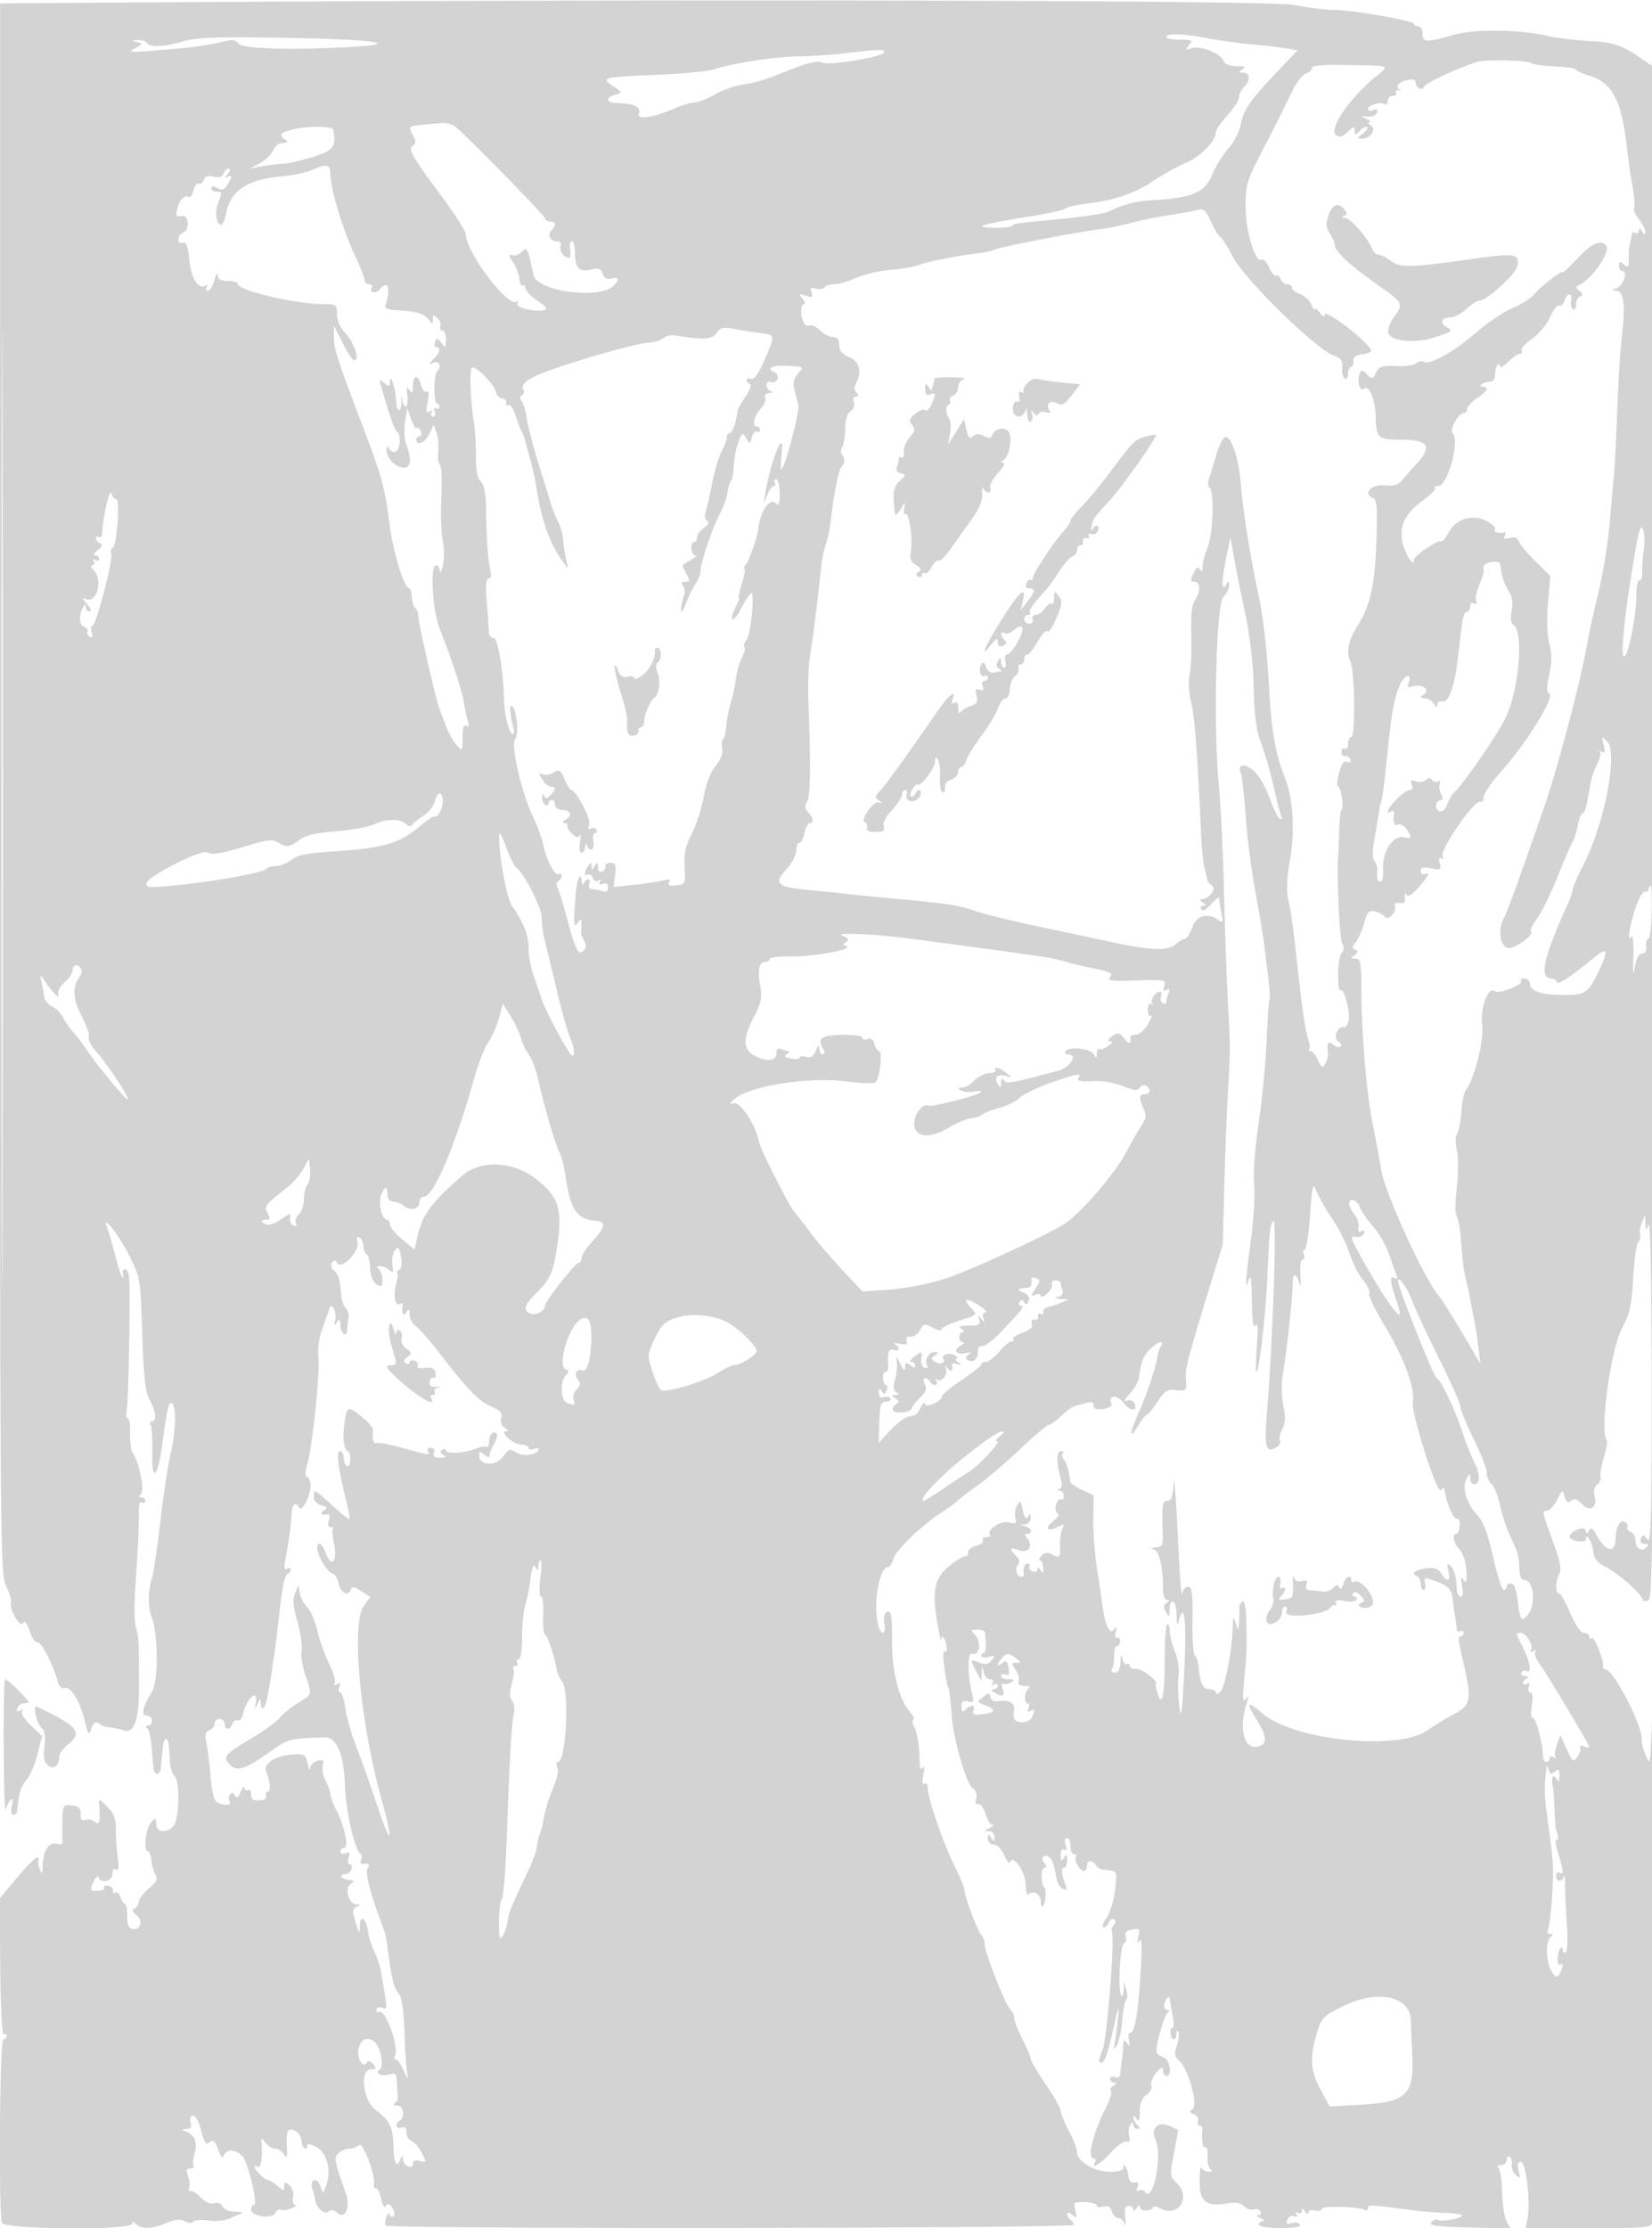 <svg xmlns="http://www.w3.org/2000/svg" width="500" height="674"><path d="M40.762.75L.024 1.022.006 238.54c-.017 229.901.042 237.636 1.849 241.238 1.027 2.047 1.678 4.254 1.445 4.904-.681 1.911 2.76 7.838 3.684 6.344.523-.846 1.175-.074 1.969 2.331.653 1.978 1.617 3.494 2.142 3.37 1.305-.31 4.783 6.231 6.432 12.095.39 1.384 1.193 2.116 1.988 1.811 1.819-.698 4.616 3.823 6.105 9.867 1.026 4.165 1.348 4.624 1.923 2.75.702-2.289 1.586-2.787 2.798-1.576.37.371 1.683.774 2.916.896 1.234.122 3.17.524 4.302.893 3.102 1.01 4.542-3.255 4.512-13.365-.041-13.79-.074-14.558-.736-17.14-.84-3.273-.827-6.332.085-19.958.423-6.325.706-13.227.629-15.337-.089-2.445.239-3.603.905-3.191.575.355 1.046.169 1.046-.413S43.46 453 42.8 453c-.864 0-.896-.304-.113-1.087 1.153-1.153-.612-9.856-2.478-12.219-.518-.657-.89-3.332-.826-5.944.064-2.613-.256-4.75-.712-4.75-.457 0-.586-1.237-.287-2.75.493-2.497 1.036-31.156.739-39-.068-1.788-.573-3.25-1.123-3.25s-.947.338-.882.75c.617 3.902-.629 1.325-2.055-4.25-.984-3.85-2.152-7.9-2.595-9-1.948-4.828 3.313 1.741 6.607 8.251 3.39 6.7 3.419 6.873 3.976 23.749.441 13.328.926 17.648 2.249 20 1.912 3.399 2.218 6.5.641 6.5-.582 0-.741.514-.353 1.143.389.629.615 4.341.503 8.25-.263 9.127 1.621 7.851 2.948-1.998 1.539-11.429 2.019-13.477 3.012-12.864 1.383.855 1.161 8.812-.428 15.325-.757 3.104-2.132 12.169-3.055 20.144-.924 7.975-2.104 15.882-2.624 17.571-1.198 3.898-1.206 8.61-.019 11.733 1.963 5.161 2.032 19.238.11 22.398-2.856 4.696-3.427 7.298-1.602 7.298.862 0 1.567.675 1.567 1.5s-.562 1.507-1.25 1.515c-.774.01-.869.295-.25.75.865.636 1.393 3.911 1.88 11.652.172 2.743 2.083 3.019 2.31.333.609-7.207.884-8.746 1.56-8.748.413-.001.808 1.011.879 2.248.071 1.237.204 3.486.296 4.996.092 1.511.709 3.288 1.371 3.95 1.459 1.459 1.589 10.661.202 14.308-1.051 2.765-5.364 3.337-5.623.746-.254-2.537-.405-2.593-1.843-.691-1.535 2.029-2.105 8.441-.75 8.441.43 0 .877 1.149.993 2.553.116 1.404.661 3.392 1.21 4.418.806 1.508.424 2.349-1.994 4.383-1.645 1.384-2.991 3.183-2.991 3.998 0 .815-.563 1.716-1.25 2.002-.907.378-.765.914.517 1.956 2.083 1.692 1.338 4.602-1.086 4.246-1.223-.179-1.681-1.242-1.681-3.901 0-2.01-.307-3.655-.683-3.655-.375 0-.97-.907-1.322-2.015-.351-1.108-1.068-1.749-1.592-1.425-.524.324-.829.052-.678-.603.151-.655-.515-1.324-1.48-1.486-.965-.163-1.501.115-1.191.617.31.502-.578.912-1.974.912-2.373 0-2.46-.169-1.346-2.613.655-1.438 1.357-2.113 1.562-1.5.683 2.051 4.204 1.259 4.204-.946 0-1.262.432-1.792 1.118-1.368.791.488.94-.59.512-3.691-.333-2.41-.592-6.255-.576-8.545.022-3.181-.588-4.78-2.588-6.78-2.608-2.608-2.616-2.609-2.431-.337.399 4.885.05 6.096-1.408 4.885-.756-.627-2.031-.887-2.834-.579-1.031.396-1.436-.114-1.377-1.733.065-1.784-.527-2.363-2.666-2.609-2.683-.309-2.753-.186-2.868 5-.066 2.924-.046 5.711.042 6.194.089.483-.688.656-1.725.384-2.374-.62-4.175 2.112-4.269 6.474-.058 2.67-.217 2.9-.875 1.264-.443-1.1-.609-2.337-.371-2.75.239-.413-.004-.75-.538-.75-.535 0-3.282 2.763-6.104 6.141l-5.131 6.141.164 20.844c.092 11.705.55 20.605 1.045 20.3.484-.299.88-.067.88.515 0 .582-.45 1.059-1 1.059-1.098 0-1.459 52.641-.38 55.452.775 2.02 39.38 2.285 39.38.27 0-.786.359-.763 1.2.078 1.622 1.622 4.815 1.51 9.201-.323 2.648-1.107 4.169-1.243 5.561-.497 1.123.601 2.149.649 2.478.118.308-.499 2.385-.663 4.616-.364 2.23.3 5.043.065 6.25-.522 1.207-.586 2.869-1.288 3.694-1.56.825-.272.023-.53-1.781-.573-1.966-.047-3.517-.692-3.869-1.609-.363-.947-1.284-1.308-2.417-.949-1.154.367-2.681-.269-4.132-1.72-1.265-1.265-2.681-2.174-3.145-2.02-.464.155-.641-.295-.393-1 .247-.704.076-2.293-.382-3.531-.635-1.717-.468-2.25.703-2.25.844 0 1.296-.386 1.004-.858-.292-.471-.133-2.24.351-3.931.929-3.237-.091-5.499-2.939-6.517-1.123-.401-1.031-.556.367-.615 1.36-.058 1.724-.621 1.343-2.079-.323-1.235-.03-2 .765-2 .708 0 1.808 2.066 2.444 4.591.928 3.687 1.423 4.37 2.509 3.468 1.071-.888 1.605-.436 2.555 2.159.91 2.485 1.361 2.892 1.859 1.675.761-1.859 3.493-1.701 5.511.317 1.681 1.681 4.826 14.79 3.548 14.79-.496 0-.901.619-.901 1.375 0 2.082 6.191 3.036 7.263 1.119.473-.845 1.241-1.301 1.706-1.013.466.288 1.9.101 3.189-.416 1.288-.516 1.842-.967 1.231-1.002-.613-.035-.914-1.099-.67-2.374.258-1.348-.217-2.857-1.139-3.622-1.329-1.104-1.58-1.056-1.58.301 0 1.441-.215 1.428-2.032-.128-1.118-.957-2.388-1.74-2.822-1.74-.938 0-4.146-3.085-4.146-3.988 0-.346.45-.352 1-.012.955.59 1.491-2.612 1.171-7-.136-1.873-.06-1.889 1.202-.25.741.962 2.063 1.75 2.938 1.75.874 0 2.076.788 2.671 1.75.859 1.39 1.024.842.8-2.659-.155-2.425.168-4.555.718-4.734 1.691-.549 3.592 1.211 3.763 3.483.161 2.138 1.737 3.139 1.737 1.103 0-.59 1.285-.297 2.91.663 3.178 1.877 4.458 7.261 2.768 11.635l-.874 2.259-.893-2.314c-1.084-2.807-3.259-1.859-2.345 1.022.356 1.122.732 2.613.834 3.315.36 2.449 2.796 4.559 4.056 3.513.798-.661 1.583-.597 2.375.195 2.523 2.523 4.362-1.265 2.803-5.769-3.52-10.165-3.604-10.635-2.162-12.077.762-.762 2.227-1.385 3.257-1.385 1.029 0 2.358-.487 2.952-1.081 1.124-1.124 5.071 9.242 4.505 11.831-.151.687.14 1.25.645 1.25.506 0 1.214 1.462 1.574 3.25.409 2.03.938 2.796 1.409 2.04.544-.873 1.088-.677 1.95.704.755 1.208.834 2.136.216 2.519-.539.333-1.012.016-1.05-.704-.039-.72-.433-.409-.875.691-.443 1.1-.611 2.336-.373 2.746.64 1.107 208.318.902 208.318-.206 0-.507-.45-1.2-1-1.54-.55-.34-1-1.097-1-1.681 0-.652.605-.562 1.563.233 1.368 1.136 1.48.968.898-1.351-.63-2.512-.48-2.641 2.937-2.512 1.981.074 3.602.542 3.602 1.04s.864.632 1.919.297c1.373-.436 2.104-.028 2.568 1.432.356 1.123 1.259 2.042 2.007 2.042.748 0 1.603.788 1.901 1.75.298.962.372.138.164-1.833-.275-2.596.009-3.584 1.031-3.584.775 0 1.417.488 1.425 1.084.009.596.452.408.985-.417.579-.896.976-1.022.985-.312.008.653.915 1.12 2.015 1.037 1.1-.083 2-.521 2-.973 0-.452.942-.318 2.093.298 5.631 3.013 9.647-3.42 4.898-7.844-1.905-1.774-1.941-2.237-.69-8.854l1.321-6.983-2.521-1.189c-3.547-1.674-5.962.634-4.354 4.163 2.21 4.852-.844 19.546-3.252 15.648-.348-.563-1.129-.717-1.734-.343-.714.441-.871.081-.447-1.024.47-1.224.194-1.623-.979-1.414-1.073.191-1.695-.48-1.816-1.96-.193-2.345-1.519-4.456-1.519-2.417 0 .699-1.642 1.167-4.096 1.167-4.662 0-9.904-3.133-9.904-5.919 0-.981-1.125-3.899-2.5-6.485-1.375-2.586-2.5-5.325-2.5-6.086 0-.761-2.025-4.341-4.5-7.957-2.475-3.615-4.5-7.033-4.5-7.596 0-.563-1.125-3.244-2.5-5.957-1.375-2.713-2.5-5.591-2.5-6.395 0-.804-.573-2.057-1.273-2.784-1.575-1.634-7.727-17.307-7.727-19.685 0-.955-.416-2.163-.924-2.686-1.172-1.205-5.065-11.457-5.107-13.45-.017-.825-1.393-4.2-3.057-7.5-3.378-6.7-8.285-21.045-8.132-23.772.055-.994-.36-1.488-.947-1.125-.696.431-.823-.483-.379-2.728.408-2.065.323-2.879-.22-2.097-.595.858-.889.202-.895-2-.011-4.369-.787-9.075-1.754-10.64-.432-.699-.514-1.542-.183-1.873.331-.332-.038-1.314-.821-2.184-3.477-3.863-5.581-12.001-5.581-21.587 0-7.679-.26-9.331-1.402-8.893-.923.354-1.244 1.538-.94 3.468.621 3.942-1.241 3.764-2.033-.194-1.34-6.7.638-16.875 3.28-16.875.483 0 1.15-1.081 1.481-2.402.644-2.566 8.782-10.396 14.704-14.147 1.975-1.251 4.225-2.898 5-3.66.776-.762 3.435-2.794 5.91-4.515 2.475-1.721 8.1-6.524 12.5-10.673s8.425-7.557 8.945-7.574c.52-.016 2.21-1.24 3.756-2.721 1.545-1.481 3.37-2.808 4.054-2.95.685-.142 2.257-.558 3.495-.924 1.602-.475 2.25-.252 2.25.776 0 1.027.845 1.32 2.929 1.014 1.88-.276 2.751-.894 2.432-1.726-.982-2.559 1.761-2.612 3.759-.072 2.063 2.622 4.247 2.693 3.254.105-.313-.813-1.241-1.153-2.207-.808-1.168.418-.936-.205.774-2.081 1.343-1.473 2.578-3.682 2.744-4.91.658-4.853 1.428-6.759 3.516-8.704 2.402-2.238 4.35-2.729 3.155-.796-.419.678-.857 1.916-.975 2.75-.479 3.402-3.282 11.872-5.765 17.422-2.884 6.445-2.883 8.549.002 3.665.997-1.688 2.106-3.069 2.465-3.069.358 0 1.822-1.769 3.253-3.931 2.256-3.41 3.013-3.879 5.706-3.538 2.938.371 3.095.22 2.93-2.819-.096-1.767-.072-3.437.054-3.712.126-.275.381-1.4.565-2.5.185-1.1 2.619-9.425 5.409-18.5l5.073-16.5.448-16.87c.246-9.278.726-21.878 1.066-28 .834-15.005.832-14.571.087-27.63-.361-6.325-.895-21.4-1.188-33.5-.293-12.1-1.009-26.95-1.592-33-1.711-17.757-.83-54.711 1.356-56.895.963-.961 1.743-2.503 1.735-3.426-.014-1.45-.148-1.474-.985-.179-1.384 2.141-1.311-1.122.191-8.583l1.192-5.917 1.169 6.5c.644 3.575 2.176 11.225 3.405 17 1.395 6.552 2.331 14.823 2.491 22 .193 8.664.762 12.856 2.308 17 1.129 3.025 2.778 8.745 3.665 12.711.886 3.966 1.906 7.977 2.265 8.914.4 1.042.256 1.457-.371 1.07-.563-.349-2.007-3.328-3.208-6.622-1.223-3.353-3.319-6.881-4.763-8.017-2.829-2.225-4.865-1.8-3.811.795.368.907 1.041 6.824 1.495 13.149.453 6.325 1.749 16.45 2.879 22.5 1.13 6.05 2.306 13.025 2.613 15.5l1.338 10.765c.428 3.446.603 6.441.388 6.656-.215.215-.609 5.72-.874 12.235-.266 6.514-1.359 17.835-2.429 25.158-1.146 7.843-1.708 15.444-1.367 18.5.319 2.852-.131 10.497-.998 16.987-1.697 12.692-1.843 15.649-.578 11.699.539-1.684.838.438.916 6.5.081 6.396.406 8.566 1.121 7.5.692-1.031.801 1.003.35 6.5-.361 4.4-.396 7.763-.077 7.472.898-.819 2.773-17.333 3.289-28.972.617-13.916.818-15.76 1.825-16.702 1.084-1.013-.169 36.062-1.958 57.91-.849 10.377-.383 12.353 2.547 10.785 1.124-.601 1.752-1.564 1.397-2.139-.355-.574-.058-2.144.662-3.488.974-1.821 1.063-3.642.346-7.155-.528-2.591-.645-6.511-.259-8.711 1.15-6.554 3.053-23.715 3.085-27.814.029-3.828 1.076-3.92 2.122-.186.308 1.1.407-.137.22-2.75-.192-2.68.089-4.75.644-4.75.541 0 .725-.675.408-1.5-.316-.825-.197-1.5.265-1.5.461 0 1.183-4.612 1.603-10.25.743-9.98.799-10.163 2.16-6.93.768 1.825 2.89 5.49 4.716 8.144 1.825 2.654 4.102 7.219 5.058 10.143.957 2.925 2.805 6.584 4.108 8.132 1.303 1.549 2.15 3.384 1.883 4.079-.266.695 1.83 5.07 4.659 9.723 5.66 9.308 9.29 19.086 8.523 22.959-.643 3.252 7.43 28.536 8.549 26.773.444-.7.883-.823.975-.273.775 4.621 2.958 9.56 3.954 8.944.493-.305.801.596.684 2.001-.116 1.405-.563 2.555-.993 2.555-1.417 0-.815 2.967.968 4.765 1.011 1.02 1.876 3.659 2.048 6.25.232 3.473.049 4.146-.81 2.985-.859-1.161-.965-.765-.469 1.75.405 2.055.243 3.25-.44 3.25-.593 0-1.113-1.012-1.156-2.25-.129-3.797-.731-5.961-1.983-7.131-.92-.859-1.048-.48-.55 1.631.756 3.209-.37 3.613-2.146.769-.896-1.435-2.076-1.883-4.281-1.626-3.4.396-5.124 1.645-3.213 2.327.688.246 1.25 1.309 1.25 2.363s.408 1.917.906 1.917c.499 0 .673-.894.387-1.987-.484-1.852-.29-1.908 2.844-.818 4.177 1.454 5.301 2.621 5.589 5.805.124 1.375.43 3.625.681 5 .25 1.375.486 3.089.524 3.809.038.72.519 1.031 1.069.691.55-.34 1-.141 1 .441s-.408 1.059-.906 1.059c-.9 0-.812.795.937 8.5 2.481 10.925 2.179 12.38-3.145 15.132-1.987 1.027-5.562 3.218-7.943 4.868-8.999 6.237-40.338 2.989-49.867-5.167-4.686-4.011-5.08-3.479-1.602 2.167 3.047 4.947 3.156 7.102.395 7.824-4.479 1.171-6.084-5.484-3.336-13.832.545-1.655.461-1.738-.496-.492-.883 1.15-.987-.252-.442-6 .796-8.409.849-10.06.588-18.309-.116-3.678-.56-5.576-1.21-5.175-.564.349-.961 1.163-.881 1.809.08.646.047 2.525-.073 4.175-.216 2.969-.227 2.974-1.019.5-.71-2.217-.812-2.069-.9 1.308-.183 6.967-2.29 18.024-3.704 19.439-.791.791-1.396.931-1.396.324 0-.589-.891-1.071-1.981-1.071-1.973 0-2.755-1.672-3.275-7-.134-1.375-.628-2.78-1.097-3.123-.469-.342-.798-5.18-.73-10.75.101-8.239-.147-10.127-1.327-10.127-.798 0-1.617 1.013-1.821 2.25-.204 1.238-.796-6.975-1.317-18.25-.521-11.275-1.084-18.137-1.252-15.25-.219 3.776-.711 5.25-1.752 5.25-1.602 0-1.794 1.069-1.564 8.75.143 4.807-.035 5.26-2.114 5.366-1.488.076-1.71.265-.643.55 1.714.457 2.843 5.024 2.862 11.584.007 2.319.488 3.756 1.261 3.765.913.011.882.249-.116.881-1.036.656-1.104 1.318-.281 2.735 1.021 1.756 1.088 1.737 1.117-.322.059-4.287 2.029-3.471 2.13.882.079 3.426.241 3.799.792 1.819 1.635-5.871 2.298 1.016 1.525 15.833-.672 12.888-.938 14.684-1.503 10.157-.377-3.025-.469-7.098-.204-9.052.28-2.061-.188-5.156-1.114-7.372-.878-2.101-1.596-4.917-1.596-6.257 0-1.34-.337-2.226-.75-1.969-.412.258-.75 5.458-.75 11.557 0 10.396-.927 13.999-2.276 8.843-.323-1.238-.506-2.363-.406-2.5.619-.85-4.606-4.668-6.054-4.423-.97.164-1.764-.206-1.764-.823s-.418-.864-.929-.548c-.51.315-1.124-.446-1.363-1.691-.319-1.656-.472-1.391-.572.985-.093 2.219-.631 3.25-1.695 3.25-.916 0-1.267-.472-.852-1.144.389-.629.671-2.429.626-4-.045-1.571.339-2.856.852-2.856.513 0 .933-.702.933-1.559s-.408-1.307-.907-.999c-.498.309-.684-.452-.413-1.691.385-1.757.268-1.93-.536-.785-1.238 1.764-2.733-1.468-3.53-7.638-.273-2.106-1.018-7.203-1.657-11.328-.64-4.125-1.117-10.68-1.062-14.566l.1-7.066-3.497-1.668c-1.924-.917-3.531-2.012-3.572-2.434-.279-2.875-1.11-5.783-1.937-6.78-.535-.643-.676-1.466-.314-1.828.362-.362.133-.658-.508-.658-1.399 0-1.508 3.325-.253 7.702.644 2.245.571 3.329-.25 3.664-.828.339-.804.499.086.555.688.043 1.25.781 1.25 1.638 0 .857-.399 1.313-.886 1.011-.488-.301-1.151.46-1.475 1.691-.332 1.266-.1 2.405.536 2.622.619.211.054 1.19-1.261 2.182-2.867 2.162-2.003 3.588 1.152 1.9 2.009-1.075 2.154-1.007 1.419.669-.45 1.026-.744 3.328-.652 5.116.179 3.501-.071 3.724-2.649 2.357-1.131-.6-2.108-.436-2.973.5-.71.766-.918 1.393-.463 1.393.454 0 .902 1.007.995 2.237.132 1.759-.033 1.919-.772.75-.597-.944-.946-1.042-.956-.268-.008.67-.687.96-1.509.645-.822-.316-1.246-.976-.941-1.469.304-.492.076-.895-.506-.895-.971 0-1.472 1.383-1.177 3.25.065.413-.284.75-.775.75-1.385 0-2.066-2.641-.965-3.742.649-.649.45-1.523-.578-2.551-2.222-2.223-1.94-2.8.851-1.739 2.812 1.069 4.418-1.26 2.48-3.595-.834-1.005-.839-1.373-.017-1.373 1.789 0 1.298-1.807-.628-2.311-1.667-.435-1.667-.463 0-.573.962-.064 1.743-.904 1.735-1.866-.012-1.337-.215-1.436-.859-.419-.592.933-1.049.335-1.53-2-.604-2.93-.812-3.111-1.736-1.499-.578 1.007-.814 2.735-.525 3.84.452 1.731.171 1.921-2.033 1.368-2.541-.638-6.991 2.438-5.575 3.854.333.333-.17.606-1.119.606s-1.456.437-1.126.971c.33.534-.544 1.257-1.941 1.608-1.398.351-2.541 1.264-2.541 2.029 0 .766-.337 1.281-.75 1.145-.413-.135-2.36.984-4.328 2.488-4.913 3.754-5.899 7.542-4.37 16.795.678 4.105 1.281 6.827 1.34 6.047.146-1.914 1.074-.856 1.587 1.808.229 1.19.028 1.923-.446 1.629-.475-.293-.661 1.158-.414 3.224.497 4.154 1.141 7.756 1.388 7.756.243 0 .804 4.571 1.043 8.5.401 6.568 4.36 20.46 6.222 21.835 1.168.862 1.591 2.023 1.193 3.275-.401 1.265-.183 1.844.627 1.665.684-.151 1.683 1.187 2.22 2.975.538 1.787 1.475 3.282 2.083 3.32.608.039.205.457-.895.93-1.71.735-1.746.87-.25.93a1.8 1.8 0 0 1 1.735 1.82c-.013 1.496-.157 1.532-.985.25s-.972-1.246-.985.25c-.009 1.008.729 1.75 1.741 1.75 1.015 0 2.356 1.356 3.179 3.214.782 1.768 1.595 2.696 1.806 2.063.844-2.533 4.714 3.151 4.714 6.923 0 2.203.368 3.377.894 2.851 1.409-1.409 3.651-.044 3.651 2.223 0 1.132.303 1.756.674 1.385.81-.809 1.117-5.658.359-5.661-.293-.001-.627-1.351-.743-3-.115-1.649.277-2.998.873-2.998.734 0 .705-.454-.089-1.411-1.258-1.516-.103-2.905 1.474-1.773 1.013.728 1.476 2.065 2.205 6.367.25 1.475 1.133 2.943 1.962 3.261 1.121.43 1.329.127.81-1.183-1.243-3.139-1.432-5.261-.468-5.261.519 0 .936-1.013.928-2.25-.013-1.819-.201-1.963-.985-.75-.78 1.207-.972 1.049-.985-.809-.009-1.436.404-2.05 1.092-1.625.745.461.887-.011.433-1.441-.4-1.261-.241-2.125.393-2.125.587 0 1.067 1.125 1.067 2.5s.525 2.5 1.167 2.5c.641 0 .882.284.535.631-.82.82 1.076 4.369 2.333 4.369.531 0 .965-.675.965-1.5 0-1.821 1.6-1.969 2.7-.25.44.688 1.363 1.295 2.05 1.35 4.551.364 4.422.152 3.735 6.15-.363 3.163-1.534 6.988-2.602 8.5-1.069 1.513-1.465 2.75-.882 2.75.584 0 1.32-.672 1.635-1.494.316-.822.998-1.232 1.517-.911.579.357.542 1.068-.096 1.836-.572.689-.839 1.454-.593 1.7 1.1 1.1-1.359 32.681-2.816 36.169-1.233 2.951-1.279 3.7-.226 3.7.86 0 2.053-3.401 3.422-9.75 1.528-7.091 1.957-8.25 1.573-4.25-.291 3.025-.757 6.625-1.036 8-.46 2.269-.397 2.325.687.605.656-1.042 1.382-4.404 1.612-7.471.23-3.067.765-5.815 1.189-6.105.424-.291.447-1.654.05-3.029l-.72-2.5-.099 2.417c-.055 1.329-.375 2.142-.711 1.806-1.106-1.107-.438-15.075.756-15.813.631-.389.888-1.382.572-2.206-.395-1.029.21-1.648 1.931-1.977 2.268-.434 2.449-.229 1.899 2.147-.421 1.821-.32 2.193.332 1.213.611-.918.792 1.36.516 6.5-.792 14.758-1.851 21.413-3.41 21.413-.439 0-.576 1.012-.305 2.25.397 1.808.283 1.955-.578.75-.863-1.208-1.097-.915-1.202 1.5-.072 1.65-.235 3.45-.363 4-.128.55-.301 1.998-.385 3.219-.105 1.531-.617 2.04-1.652 1.643-.825-.317-1.5-.078-1.5.531s.563 1.114 1.25 1.122c.847.011.775.316-.221.946-.809.512-1.166 1.235-.793 1.608.373.373-.19 2.381-1.252 4.462-4.176 8.186-6.089 15.969-3.925 15.969.582 0 .781.45.441 1-1.548 2.505 1.609.622 4.708-2.809 1.892-2.094 4.038-3.609 4.768-3.366.911.304 1.161-.192.798-1.58-.291-1.113-.141-2.636.333-3.384.633-.999.866-1.028.878-.111.008.688.555 1.25 1.215 1.25.933 0 .933-.267 0-1.2-.66-.66-1.193-1.673-1.185-2.25.009-.578.452-.375.985.45.723 1.118.973.559.985-2.193.01-2.562.635-4.128 2.037-5.11 1.126-.788 1.776-2.059 1.467-2.865-.306-.797.359-2.504 1.478-3.793 1.612-1.859 2.033-2.003 2.033-.692 0 .909.45 1.653 1 1.653 1.985 0 1.08-5.166-1-5.71-1.1-.288-2-1.139-2-1.892 0-2.636 2.476-10.905 3.483-11.633.658-.475.607-.74-.145-.75-.638-.008-1.064-.677-.945-1.486.252-1.718 1.587-3.291 1.651-1.946.024.504.411 2.817.86 5.14.45 2.323.457 4 .017 3.728-.44-.272-.731.415-.648 1.527.187 2.476 1.696 2.703 1.806.272.049-1.08.275-1.263.59-.479.282.699.057 2.575-.498 4.168-.821 2.356-.68 3.196.756 4.495 2.775 2.511 5.81 13.492 4.033 14.591-1.152.711-1.084.99.375 1.55.979.376 1.543 1.3 1.254 2.054-.289.754-.071 1.371.486 1.371.557 0 .94.562.85 1.25-.372 2.867.133 5.832.912 5.351.46-.285.746.926.635 2.691-.111 1.764.3 3.539.913 3.943.707.466.506.74-.552.75-.916.008-1.893-.547-2.171-1.235-.277-.687-.54 1.097-.583 3.965-.094 6.237 1.837 7.874 8.106 6.871 2.794-.446 4.342-.202 5.395.851.813.813 2.094 1.241 2.848.952.753-.289 1.667-.045 2.03.543.363.587.071 1.1-.649 1.138-.72.039-.409.457.691.93 1.1.473 1.438.891.75.93-.687.038-1.25.52-1.25 1.07 0 .565 2.853 1 6.559 1 4.289 0 6.336-.36 5.916-1.041-.354-.572-1.503-.768-2.553-.434-1.468.466-1.766.231-1.287-1.017.343-.893 1.263-1.377 2.046-1.077.893.343 1.16.12.716-.597-.435-.704-.263-.869.448-.429.647.399 1.162.137 1.17-.596.011-.951.281-.899.985.191.542.839.976.99.985.344.008-.662.87-.933 2.015-.634 1.1.288 2 .067 2-.49 0-1.021 11.404-.707 13.132.362.477.295.868.032.868-.584 0-1.108.786-1.071 13.5.631 2.75.368 7.108.723 9.684.788 2.576.065 4.96.393 5.297.73.785.786-6.228 2.127-7.385 1.413-.478-.296-1.338.027-1.911.717-.824.993 1.571 1.319 11.462 1.563l12.503.308-1.179-2.202c-.648-1.212-1.245-5.183-1.325-8.824-.08-3.642-.596-6.953-1.146-7.357-.565-.415-.238-.741.75-.75.962-.008 1.75-.717 1.75-1.574 0-.857.422-1.298.939-.979.516.319.79 1.358.61 2.309-.181.951.366 2.374 1.216 3.163 1.372 1.274 1.469 1.135.87-1.25-.486-1.937-.29-2.684.701-2.684 1.561 0 2.978 12.18 1.991 17.117L461.75 674h19.017c18.978 0 19.017-.005 19.59-2.287.316-1.258.477-39.17.359-84.25-.119-45.08-.441-75.438-.716-67.463-.471 13.655-.581 14.296-1.893 11-.766-1.925-1.32-3.865-1.23-4.311.742-3.681-8.428-21.689-11.043-21.689-.459 0-.752-.337-.652-.75.386-1.592-2.524-9.157-3.33-8.658-.469.289-.852.049-.852-.533 0-.582-.709-1.059-1.575-1.059-.97 0-2.568-2.302-4.164-6-1.423-3.3-2.965-6-3.425-6-1.133 0-1.059-3.715.119-5.917.686-1.28.244-3.737-1.559-8.684-3.774-10.351-3.784-10.399-2.194-10.399.789 0 2.169-1.463 3.065-3.25 1.568-3.126 1.656-3.163 2.304-.979.509 1.717.988 2.01 1.965 1.199.954-.792 1.777-.55 3.153.927 2.437 2.615 4.828 1.301 3.956-2.175-.406-1.618-.106-2.924.854-3.721.813-.675 1.239-1.617.945-2.092-.294-.476.125-3.086.931-5.8s1.239-5.162.962-5.439c-2.238-2.238 1.094-27.168 4.5-33.666 2.455-4.683 3.001-7.11 3.465-15.408.304-5.417.999-10.297 1.547-10.845.547-.547.789-1.532.537-2.188-.252-.657-.02-2.289.515-3.628l.972-2.435.134 2.5c.123 2.303.201 2.343.993.5.495-1.153.876 18.975.898 47.5.032 41.761-.173 49.222-1.312 47.721-1.166-1.538-1.429-1.572-1.936-.25-.383.996-.005 1.529 1.081 1.529 1.226 0 1.373.296.556 1.113-1.476 1.476-3.287.262-3.287-2.203 0-1.085-.672-2.231-1.494-2.546-.822-.316-1.265-.945-.984-1.4.281-.454.003-1.14-.617-1.523-1.479-.914-2.87 1.373-2.89 4.75-.028 4.998-2.995 4.453-5.965-1.097-.999-1.866-1.45-2.073-2.142-.979-.542.856-.883.941-.893.223-.016-1.254-1.758-1.255-3.765-.001-1.968 1.23-1.47 2.388 1.25 2.908 1.397.267 2.5.009 2.5-.584 0-2.313 1.998 1.041 2.22 3.728.172 2.079 1.14 3.27 3.756 4.622 3.845 1.987 10.46 7.764 11.114 9.707.275.816.904.911 1.91.286 1.326-.823 1.508-28.374 1.573-237.717.04-130.233-.095-234.453-.3-231.601l-.373 5.186-3.7-2.536c-5.524-3.787-7.994-4.563-15.856-4.981-3.936-.209-9.336-.887-12-1.506-8.374-1.946-22.217-2.104-28.344-.324-8.253 2.398-9.514 2.361-9.421-.275.044-1.245-.514-2.25-1.25-2.25-.731 0-1.329-.351-1.329-.78 0-.959-18.995-4.236-24.5-4.227-2.2.004-7.527-.668-11.838-1.493C384.139.06 201.928-.329 40.762.75M353 11.25c0 .412 1.855.75 4.122.75 3.712 0 3.987.164 2.758 1.644-1.215 1.465-1.113 1.565.937.914 2.666-.846 8.655 1.625 9.543 3.937.35.912 1.871 1.511 3.859 1.52 2.486.012 2.918.25 1.781.985-1.282.828-1.246.972.25.985 2.145.018 2.278 2.344.25 4.372-.825.825-1.5 2.206-1.5 3.069 0 .862-1.575 3.312-3.5 5.442-1.925 2.131-3.5 4.425-3.5 5.099 0 2.657-4.505 7.32-8.884 9.196-2.539 1.088-6.972 3.54-9.851 5.45-5.854 3.885-11.846 5.952-20.162 6.957-3.082.372-6.09 1.063-6.684 1.536-.595.472-5.545 1.562-11 2.422-14.226 2.242-17.427 3.238-10.836 3.37 2.796.056 5.387-.201 5.758-.572.741-.742.51-.709 16.159-2.243 6.05-.593 11.9-1.52 13-2.06 4.563-2.24 8.31-3.196 13.696-3.495 11.57-.641 15.439-2.292 17.61-7.515 1.061-2.553 3.3-6.203 4.976-8.111 1.675-1.909 3.348-5.077 3.716-7.04.869-4.633 2.743-7.393 10.696-15.76l6.548-6.888-4.121-.664c-2.267-.365-6.821-.887-10.121-1.161-3.3-.273-9.15-1.092-13-1.821-7.472-1.413-12.5-1.541-12.5-.318M.492 244c0 128.425.116 180.962.258 116.75.142-64.213.142-169.288 0-233.5C.608 63.037.492 115.575.492 244M55.5 12.493c-5.85 1.718-10.13 1.915-11 .507-.34-.55-1.604-.948-2.809-.884-1.965.104-1.991.167-.247.611 1.8.458 1.763.595-.5 1.846-2.201 1.217-1.799 1.302 4.056.852 13.264-1.02 16.846-1.484 23.356-3.023 1.953-.462 3.129-.237 3.716.711.988 1.595 14.361 2.088 32.34 1.191 18.859-.94 9.473-2.417-18.203-2.864-20.612-.333-26.7-.125-30.709 1.053M256 16.091c-3.575.45-9.837.872-13.915.939-7.533.123-19.734 1.981-26.085 3.972-1.925.604-9.575 1.336-17 1.628-16.524.65-17.324.853-13.453 3.426 2.9 1.927 2.912 1.974.703 2.57-2.789.753-2.947 2.33-.25 2.499 4.695.293 5.562.445 6.706 1.172.664.422.966 1.394.672 2.16-.71 1.849 4.508 1.084 10.499-1.54 2.408-1.054 5.252-1.917 6.322-1.917 1.07 0 3.825-1.082 6.123-2.404 2.298-1.322 6.203-2.696 8.678-3.052 3.973-.572 6.269-1.298 14.5-4.581 4.996-1.993 8.308-2.7 9.424-2.01 1.536.949 17.005-1.482 18.418-2.895 1.227-1.227-1.383-1.219-11.342.033m191.5 2.565c-3.967.892-16.5 6.636-16.5 7.562 0 .522-.562.761-1.25.532-.687-.229-1.25-.942-1.25-1.583 0-1.276-1.058-1.442-3.75-.588-1.807.574-2.317 1.937-1 2.674.413.23.164.273-.552.095-.716-.179-1.027.12-.691.663.336.544-.091.989-.948.989S420 29.702 420 30.559s-.454 1.278-1.009.935c-1.285-.794-4.991.351-4.991 1.542 0 .496.736.619 1.636.273 1.128-.432 1.488-.189 1.157.782-.268.79-1.537 1.306-2.886 1.175-2.202-.213-2.237-.155-.407.68 1.1.502 1.55.952 1 .999-.55.047-.354.494.436.994 1.8 1.139-.249 4.079-2.808 4.029-1.373-.027-1.326-.26.299-1.489 1.06-.802 1.676-1.709 1.369-2.016-.307-.307-1.286.17-2.177 1.061-1.485 1.485-1.619 1.485-1.619.008 0-1.354-.345-1.289-2.169.411-1.64 1.528-2.495 1.751-3.504.913-2.195-1.821 3.92-10.878 11.774-17.441 4.662-3.895 5.694-3.501-9.848-3.76-6.314-.106-9.249.205-9.25.978-.002.624-.791 1.353-1.753 1.621-.962.268-2.719 2.458-3.903 4.867a4755.417 4755.417 0 0 0-3.619 7.379c-.806 1.65-3.55 7.022-6.097 11.937-4.257 8.215-4.631 9.521-4.631 16.167 0 7.428 2.986 17.141 4.906 15.954.507-.313 1.506.751 2.22 2.364.714 1.614 1.656 2.713 2.093 2.442.437-.27 1.065.213 1.395 1.073.33.859 1.227 1.563 1.993 1.563s1.393.461 1.393 1.025c0 .563 1.137 1.457 2.527 1.985 1.39.529 2.936 1.98 3.436 3.225.501 1.246.939 1.841.974 1.324.034-.518.724-.068 1.531 1 .938 1.24 1.48 1.459 1.5.606.046-1.905 14.032 9.004 14.032 10.944 0 .417-1.238.901-2.75 1.075-1.901.218-2.707.856-2.611 2.066.076.963-.261 1.75-.75 1.75s-.889.927-.889 2.059c0 1.153-.452 1.78-1.026 1.425-.564-.349-.902-1.817-.75-3.262.217-2.066-.297-2.834-2.404-3.593-5.634-2.031-27.353-23.291-30.82-30.171-1.375-2.727-2.985-5.274-3.577-5.661-.592-.386-1.912-2.555-2.933-4.819-1.521-3.374-2.228-4.005-3.923-3.504-1.137.337-4.992 1.05-8.567 1.586s-8.75 1.594-11.5 2.352c-2.75.758-7.339 1.662-10.198 2.01-6.83.832-30.231 5.416-31.431 6.158-.516.318-2.61.778-4.654 1.021-6.609.785-15.343 2.496-18.064 3.539-1.459.559-5.35 1.234-8.645 1.499-3.296.265-7.966 1.355-10.378 2.421-2.411 1.067-5.425 1.94-6.698 1.94-1.273 0-2.566.408-2.874.906-.308.498-1.466.669-2.574.38-1.593-.417-1.875-.165-1.348 1.209.56 1.457.282 1.614-1.727.976-2.138-.678-2.248-.584-1.029.885.751.904.951 1.644.446 1.644-1.121 0-1.121 4.019 0 5.766.447.697 1.225 1.011 1.73.699.505-.312 1.909.356 3.12 1.484 1.21 1.128 3.016 2.051 4.013 2.051 1.24 0 1.811.749 1.811 2.379 0 1.7.856 2.733 3 3.621 3.137 1.299 4.037 4.812 2.042 7.966-.588.93-.538 1.937.138 2.75.768.927.723 1.284-.165 1.284-.724 0-.973.668-.605 1.627.363.945-.053 2.123-.993 2.81-1.016.743-1.617 2.647-1.616 5.123 0 2.167-.389 4.668-.865 5.559-.476.89-.544 1.94-.151 2.333.959.958.964 2.918.01 3.6-.863.617-2.344 7.772-3.252 15.718-.331 2.889-1.039 6.405-1.575 7.815-.536 1.409-1.198 4.667-1.471 7.239-1.198 11.3-2.095 18.431-3.363 26.742-.426 2.786-.641 8.636-.479 13 .76 20.46.661 29.059-.353 30.865-.82 1.46-.745 2.269.307 3.321 1.589 1.589 1.829 3.248.47 3.248-.506 0-1.217 1.35-1.579 3-.362 1.65-1.073 3-1.579 3-.507 0-.921 1.044-.921 2.32 0 1.276-1.354 3.837-3.009 5.691-3.918 4.388-2.924 5.296 6.808 6.219 4.236.402 9.501.948 11.701 1.213 2.2.266 8.95.935 15 1.487 15.435 1.41 18.917 1.95 23.754 3.681 2.335.836 10.321 2.809 17.746 4.385 7.425 1.576 17.993 3.826 23.484 5 12.174 2.604 17.023 2.76 19.385.622.984-.89 2.225-1.618 2.759-1.618.534 0 1.537-1.568 2.23-3.484 1.327-3.669 4.774-4.56 8.061-2.085 1.182.891 1.307.506.75-2.306-.368-1.856-.669-3.839-.669-4.406 0-.566-1.068.213-2.374 1.733-1.516 1.764-2.622 2.363-3.059 1.656-.377-.61-.096-1.115.624-1.123.951-.011.899-.281-.191-.985-.879-.568-1.012-.976-.321-.985 2.216-.028 4.637-3.202 3.145-4.124-.728-.45-1.361-1.172-1.406-1.605-.044-.432-.397-1.911-.782-3.286-.386-1.375-.852-5.65-1.035-9.5-1.289-27.092-2.004-36.614-3.077-40.945-.731-2.953-.917-6.376-.462-8.5.418-1.955.645-7.38.503-12.055-.177-5.852.162-9.114 1.089-10.473 1.783-2.612 1.713-5.527-.133-5.527-1.218 0-1.276-.444-.326-2.528.836-1.835 1.375-2.178 1.963-1.25.563.886.816.625.827-.85.008-1.17.69-3.743 1.515-5.718 1.639-3.923 2.07-17.184.588-18.099-.541-.335-.55-1.679-.022-3.309.488-1.51 1.489-4.743 2.224-7.183.734-2.441 1.85-4.61 2.48-4.82 1.816-.605 4.147 6.284 4.768 14.091.684 8.584 2.793 21.702 5.575 34.666 1.14 5.315 2.417 16.549 2.897 25.5.79 14.742 1.904 21.31 4.896 28.869 2.459 6.216 3.074 15.815 1.566 24.453-1.018 5.833-1.175 9.559-.527 12.495.964 4.367 1.206 6.209 3.506 26.683.772 6.875 1.858 13.691 2.412 15.147.555 1.456.738 2.919.406 3.25-.331.332-.15.603.404.603.553 0 1.565 1.228 2.249 2.728 1.099 2.412 1.355 2.529 2.206 1.008.53-.947.889-2.287.799-2.979-.425-3.261.028-4.039 1.597-2.737.838.696 1.838.951 2.221.568s.035-1.109-.774-1.614c-1.631-1.017-.064-4.671 1.826-4.261.541.118 1.167-.782 1.392-2 .504-2.737-1.492-10.077-2.473-9.096-.394.394-.716-1.744-.716-4.75 0-3.007.492-5.959 1.093-6.56.736-.736.773-1.699.115-2.95-.813-1.544-1.666-20.571-1.193-26.607.076-.962.216-4.45.311-7.75.096-3.3.421-6 .723-6s.366-1.575.141-3.5-.762-3.5-1.193-3.5c-.431 0-.321-1.825.245-4.055.736-2.899 1.442-3.897 2.477-3.499.886.34 1.27.07.99-.695-.253-.688-.965-1.138-1.584-1.001-.619.138-1.125-.452-1.125-1.309s.45-1.281 1-.941c.55.34 1-.309 1-1.441 0-1.132.411-2.059.913-2.059 1.393 0 1.157-20.229-.269-23.069-1.329-2.648-.484-6.447 2.444-10.976 3.573-5.527 5.079-12.408 5.492-25.1.335-10.269.145-12.746-1.006-13.188-3.249-1.247-.607-4.223 3.409-3.84 3.074.293 4.243-.093 5.693-1.879 1.003-1.237 2.577-3.047 3.498-4.023 5.528-5.856 4.463-7.877-4.174-7.925-7.088-.039-7.47-.4-7.658-7.229-.146-5.313-2.131-9.648-3.699-8.08-.954.953-1.92-2.527-1.213-4.369.596-1.554.764-1.557 2.283-.037 1.52 1.52 1.723 1.478 2.771-.573.965-1.886 1.844-2.174 5.964-1.956 2.657.142 5.424-.235 6.148-.836.724-.601 1.772-.811 2.329-.467 1.751 1.083 9.337-3.133 15.672-8.709 3.354-2.951 8.392-6.353 11.197-7.56 2.805-1.207 5.686-2.999 6.403-3.984 1.48-2.033 8.803-7.741 8.803-6.862 0 .317 2.038-1.602 4.528-4.265 4.277-4.572 7.115-5.764 8.649-3.632 1.361 1.891-4.677 10.351-8.515 11.929-.808.332-.705.829.338 1.63 1.133.87 1.194 1.277.25 1.659-.687.279-1.25 1.397-1.25 2.483 0 1.087-.422 1.715-.939 1.396-.516-.319-.767-1.471-.557-2.559.5-2.596-1.183-2.566-2.009.036-.351 1.108-1.074 1.745-1.606 1.417-.532-.329-1.722 1.17-2.644 3.33-.924 2.164-3.383 5.154-5.474 6.657-2.089 1.501-3.54 3.146-3.225 3.655.315.509.075.926-.532.926-.608 0-2.209 1.105-3.559 2.455s-2.455 1.95-2.455 1.333-.337-.781-.75-.364c-.413.416-.75 1.729-.75 2.916 0 1.351-.629 2.165-1.679 2.173-.924.007-2.012.344-2.417.75-.406.405-.212.737.429.737 2.019 0 1.272 1.426-1.833 3.5-1.647 1.1-2.996 2.563-2.997 3.25-.002.688-.443 1.25-.98 1.25-1.696 0-4.425 4.998-3.328 6.095 2.201 2.201-1.536 15.905-4.337 15.905-.93 0-1.406.285-1.058.633.348.348-1.057 1.857-3.123 3.353-5.572 4.037-7.509 7.503-6.867 12.289.482 3.594 3.69 8.828 3.69 6.021 0-1.214 7.013-5.942 8.228-5.547.401.13 1.405-1.073 2.233-2.673 2.114-4.088 7.113-5.634 11.363-3.514 1.759.877 2.941 2.01 2.627 2.516-.525.851.908 1.357 2.873 1.016.454-.079.496.388.094 1.039-.511.827-.065 1.008 1.487.602 1.53-.4 2.406-.061 2.827 1.093.335.919 2.606 3.638 5.047 6.042l4.438 4.37-.686 8.235c-.421 5.049-.265 9.798.403 12.278.794 2.951.781 5.479-.05 9.353-.822 3.83-.834 5.411-.044 5.674 2.065.688-6.837 15.11-14.771 23.931-2.788 3.1-5.069 6.485-5.069 7.522s-.413 1.63-.917 1.318c-1.647-1.018-12.577 14.84-11.467 16.636.4.648.245.845-.368.466-.679-.419-.858.123-.497 1.502.512 1.96.274 2.1-2.593 1.527-2.377-.476-3.158-.275-3.158.812 0 .953.583 1.219 1.716.785 1.046-.402.368.947-1.738 3.455-2.354 2.804-3.71 3.74-4.258 2.94-.505-.738-.695-.43-.512.826.215 1.471-.199 1.916-1.564 1.682-1.173-.201-1.695.164-1.42.991.567 1.7-2.168 4.512-3.065 3.151-.362-.549-1.666-1.254-2.898-1.565-1.935-.489-2.399-.003-3.422 3.588-.651 2.284-1.809 4.894-2.573 5.799-1.13 1.341-1.145 1.745-.077 2.174 1.036.417.997.75-.189 1.589-1.294.915-1.26 1.062.25 1.076 1.538.013 1.753 1.137 1.773 9.265.031 12.879 1.641 32.28 3.353 40.416.791 3.759 2.002 10.209 2.691 14.334 1.184 7.086 13.13 33.171 17.403 38 .73.825 3.855 5.773 6.943 10.996l5.616 9.495-.582-4.995c-.32-2.748-.995-7.021-1.501-9.496a489.673 489.673 0 0 1-1.382-7 83.048 83.048 0 0 0-1.119-5c-.362-1.375-.864-5.425-1.117-9-.252-3.575-.722-7.175-1.044-8-.979-2.506-.996-3.231-.255-10.954.393-4.1.337-8.77-.124-10.378-.495-1.726-.439-3.671.138-4.748.537-1.004 1.11-4.057 1.272-6.786.163-2.728.758-5.562 1.324-6.297 2.561-3.329 5.581-15.217 4.98-19.604-.698-5.091 1.776-11.939 3.754-10.392 1.276.997 9.037-2.097 7.961-3.174-.367-.367.083-.667.999-.667.917 0 1.667.659 1.667 1.465 0 2.335 3.397 3.535 10.006 3.535 6.885 0 7.628-.486 10.796-7.066 3.076-6.39 2.788-7.615-1.052-4.463-7.511 6.165-11.224 8.606-11.56 7.6-.196-.589-.942-1.071-1.657-1.071-3.801 0-2.376-6.417 5.029-22.651.791-1.733 1.438-3.645 1.438-4.249 0-.604 1.538-4.136 3.418-7.849 6.31-12.46 10.329-33.647 7.013-36.963-1.691-1.691-1.737-1.645-1.06 1.056.542 2.157.405 2.648-.581 2.079-.709-.409-.97-.389-.58.043.391.433.029 2.106-.804 3.717-.834 1.611-1.723 4.141-1.976 5.623-1.303 7.613-1.722 9.194-2.432 9.194-.427 0-1.091 1.688-1.476 3.75-.386 2.063-1.043 4.2-1.461 4.75-.418.55-2.467 5.275-4.554 10.5-2.086 5.225-4.899 10.992-6.251 12.816-1.352 1.823-2.196 3.578-1.875 3.899 1.037 1.036-4.816 5.338-6.881 5.057-2.448-.333-3.246-5.517-1.382-8.976 1.162-2.157 4.252-10.655 12.471-34.296 3.81-10.961 11.071-38.515 12.648-48 .549-3.3 2.119-10.5 3.489-16 1.369-5.5 2.915-14.95 3.435-21 .519-6.05 1.128-12.8 1.353-15 .224-2.2.661-11.071.97-19.713.309-8.643.971-18.975 1.472-22.961 1.068-8.512.46-12.797-1.831-12.896-1.281-.056-1.22-.229.286-.82 1.986-.779 3.328-5.11 1.583-5.11-.547 0-.994-.73-.994-1.622 0-1.342.264-1.403 1.527-.356 1.312 1.089 1.513.859 1.428-1.627-.054-1.592.124-3.795.397-4.895.272-1.1.529-2.364.571-2.809.043-.445.527-.531 1.077-.191.55.34 1.007.029 1.015-.691.011-.951.281-.899.985.191.735 1.137.973 1.175.985.158.008-.739-.879-2.479-1.971-3.868-1.093-1.389-1.747-2.914-1.453-3.389.294-.475.076-3.459-.485-6.632-.56-3.173-1.286-8.217-1.613-11.209-1.597-14.61-4.424-20.069-11.489-22.186-2.186-.655-3.974-1.496-3.974-1.868 0-.373-2.799-.779-6.22-.902-3.421-.124-6.684-.573-7.25-.998-1.125-.844-12.815-1.172-16.03-.45M127.25 37.813c-3.626.35-3.703.472-2.147 3.38.824 1.54.798 2.25-.103 2.807-1.638 1.012-.414 3.186 8.654 15.376 4.04 5.432 7.347 10.607 7.348 11.5.007 5.332 12.61 22.1 15.342 20.412.531-.329.658-.1.283.507-.74 1.196 4.871 2.641 7.95 2.048 1.385-.267.967-.895-1.893-2.843-2.019-1.375-3.673-3.089-3.677-3.809-.004-.72-.362-1.09-.795-.822-.433.268-.879-.615-.99-1.962-.112-1.347-.98-3.634-1.93-5.083-1.375-2.1-1.43-2.537-.268-2.149.802.267 2.131-.187 2.954-1.01 1.582-1.582 1.791-1.159 3.471 7.007 1.022 4.969 19.992 7.53 24.247 3.274 1.876-1.875 1.606-2.758-.661-2.165-1.353.353-2.159-.096-2.587-1.444-.506-1.595-1.184-1.834-3.659-1.291-3.582.787-4.751-.51-4.774-5.296-.008-1.787-.435-3.25-.949-3.25-.513 0-.73 1.125-.48 2.5.249 1.375.084 2.5-.366 2.5-1.51 0-3.069-2.229-2.535-3.622.309-.805-.115-1.378-1.019-1.378-2.103 0-3.144-1.922-1.779-3.287C168.44 68.16 168.274 67 166.5 67c-.825 0-1.5-.405-1.5-.9 0-.749-21.812-23.064-27.109-27.734-.885-.781-2.91-1.295-4.5-1.143l-6.141.59m-37.511 1.12c-4.543.913-5.677 1.862-3.71 3.106 1.438.909 1.273 1.081-1.279 1.336-.687.069-1.677 1.098-2.2 2.288-.522 1.19-2.322 2.88-4 3.757l-3.05 1.594 3.5-.66c1.925-.362 4.85-.72 6.5-.794 1.65-.075 5.809-1.018 9.241-2.098 6.301-1.981 7.053-2.988 6.126-8.212-.185-1.043-6.607-1.225-11.128-.317m4.592 12.524c-1.744.758-5.794 1.61-9 1.892-10.576.931-15.614 4.312-16.937 11.367-.339 1.806-.986 3.284-1.438 3.284-1.471 0-2.031-3.672-.981-6.433C67.294 58.097 67.281 58 65.5 58c-.825 0-1.5-.466-1.5-1.035 0-.688.605-.711 1.803-.07 1.374.735 2.088.509 3-.952 1.538-2.462 1.52-3.255-.053-2.31-.849.51-.81.209.122-.941.755-.931.916-1.692.357-1.692-.558 0-1.278.686-1.6 1.525-.399 1.039-1.344 1.334-2.972.925-1.676-.421-2.573-.112-3.014 1.039-.346.901-1.034 1.387-1.529 1.081-.495-.306-1.187.584-1.537 1.978-.349 1.394-.981 2.32-1.404 2.059-1.293-.799-2.831.754-3.514 3.548-.551 2.25-.364 2.581 1.221 2.166 2.273-.594 2.743 4.226.495 5.089-.756.29-1.375 1.202-1.375 2.027 0 .851.586 1.275 1.355.98 1.006-.386 1.508.967 1.951 5.26.59 5.718 2.752 9.023 4.996 7.636.571-.353.698-.123.293.532-.392.635-.249 1.155.317 1.155.567 0 1.453-1.463 1.969-3.25s.979-2.463 1.029-1.5c.065 1.258.934 1.75 3.09 1.75 1.65 0 3 .398 3 .885C72 87.85 89.431 92 97.684 92c4.142 0 4.316.123 4.316 3.042 0 1.719.911 4.002 2.096 5.25 3.079 3.244 5.006 8.708 3.07 8.708-.458 0-2.016-2.362-3.462-5.25l-2.63-5.25-.016 3.5c-.016 3.511 1.148 7.093 8.936 27.5 5.523 14.471 6.616 18.508 7.923 29.255.993 8.169 4.427 19.244 5.966 19.246.339 0 .686 1.184.769 2.63.084 1.447.534 2.909 1 3.25.467.34.896 1.519.954 2.619.133 2.508 5.348 25.299 6.408 28 .431 1.1 1.375 3.575 2.098 5.5.723 1.925 2.118 4.372 3.101 5.439 1.74 1.887 1.787 1.826 1.787-2.309 0-2.852.364-4.023 1.107-3.564.718.444.912.025.553-1.191-.304-1.031-.871-3.675-1.26-5.875-.719-4.071-3.637-12.953-7.344-22.358C130.863 184.579 130.114 171 132 171c.55 0 1.046.787 1.102 1.75.057.963.478.175.937-1.75.459-1.925.448-5.245-.025-7.378-.472-2.132-.662-8.064-.422-13.182.24-5.117.041-9.549-.443-9.848-.483-.298-.71-2.077-.503-3.951.206-1.875-.028-4.473-.521-5.775l-.896-2.366-1.275 2.75c-1.22 2.631-3.954 3.841-3.954 1.75 0-.55.436-1 .969-1 .532 0 .702-.694.376-1.543-.326-.849-.863-1.272-1.194-.942-.331.331-1.11-.887-1.731-2.706l-1.13-3.309-.698 4.045c-.392 2.271-.237 5.259.355 6.815 1.846 4.857 1.385 7.589-1.197 7.094-2.519-.482-4.758-3.034-4.735-5.395.013-1.275.175-1.308.889-.181.48.758 1.373 1.069 1.984.691 1.306-.807 1.497-5.213.259-5.978-.724-.447-2.615-5.901-4.883-14.083-.486-1.751-.353-1.827 1.092-.628 1.303 1.082 1.644 1.097 1.644.076 0-3.857 1.777 1.497 1.923 5.794.043 1.237.449 2.25.904 2.25s.741-1.237.637-2.75c-.128-1.867-.051-2.028.24-.5.668 3.502 1.998 2.645 1.552-1-.305-2.492-.152-2.9.658-1.75.849 1.207 1.058.962 1.071-1.25.019-3.454 1.588-3.589 2.436-.209.351 1.397 1.103 2.253 1.672 1.901.687-.424.799.618.332 3.104-.549 2.929-.421 3.569.591 2.944.851-.526 1.049-.404.579.355-.392.635-.188 1.155.453 1.155.643 0 .899-.696.57-1.552-.341-.89-.173-1.291.393-.941.544.336.989.134.989-.448 0-.582-.355-1.059-.788-1.059-.997 0-.957-8.588.044-9.589 1.481-1.481.777-3.361-1.006-2.686-1.667.632-1.667.579 0-1.102 1.926-1.943 2.288-3.623.781-3.623-.532 0-.704-.688-.381-1.529.507-1.322.77-1.288 1.936.25 1.239 1.632 1.353 1.551 1.382-.971.018-1.513-.466-2.75-1.075-2.75s-.89-.565-.625-1.255c.265-.691-.137-1.833-.893-2.54-1.132-1.057-1.375-.978-1.375.447 0 1.626-.076 1.627-1.25.027-1.335-1.818-4.033-2.592-9.907-2.843-2.148-.092-3.501-.606-3.279-1.246 1.824-5.256.951-8.12-1.555-5.101-1.291 1.556-3.468 1.063-2.466-.558.316-.512-.052-.931-.817-.931-.766 0-1.393-.58-1.393-1.289s-1.375-4.196-3.056-7.75c-3.441-7.275-7.285-20.059-7.28-24.211.003-3.081-1.019-3.314-5.666-1.293m307.761 13.709c-.881 2.527-.8 3.631.402 5.465.828 1.264 1.506 2.901 1.506 3.638 0 1.777 4.975 6.325 13.25 12.112 7.496 5.242 7.628 5.512 4.653 9.536-1.153 1.56-1.937 3.68-1.741 4.71.49 2.577 7.875 3.378 13.838 1.5 5.595-1.761 5.91-2.038 3.721-3.263-2.144-1.2-1.341-2.864 1.382-2.864 1.091 0 3.198-1.125 4.68-2.5 1.483-1.375 3.205-2.5 3.826-2.5 2.327 0 11.161-8.015 11.649-10.57.703-3.677-.746-3.901-13.551-2.102-18.936 2.662-21.977 2.736-24.755.601-1.348-1.036-3.029-1.895-3.733-1.907-.705-.012-1.575-.809-1.933-1.772-1.148-3.084-6.567-9.247-8.203-9.329-1.094-.055-1.184-.239-.291-.597.992-.398 1.021-.844.127-1.921-1.883-2.269-3.646-1.625-4.827 1.763m-185.148 35.553c-1.225 1.96-4.29 2.165-12.155.813-1.492-.257-3.292.081-4 .751-.709.669-2.639 1.282-4.289 1.361-3.45.166-18.645 4.363-29.234 8.076-7.318 2.566-9.933 4.391-8.836 6.167.332.536.123 1.271-.462 1.633-.691.427-.727 1.066-.102 1.819.53.639 1.253 3.103 1.607 5.477.354 2.373 2.008 8.673 3.676 14a3502.882 3502.882 0 0 1 3.832 12.295c.44 1.435 1.349 3.637 2.021 4.892.671 1.255 1.354 3.905 1.518 5.889.163 1.985.607 4.733.986 6.108.645 2.343.554 2.311-1.451-.5-3.775-5.291-6.335-12.694-7.766-22.451-.279-1.898-1.143-5.723-1.922-8.5a534.055 534.055 0 0 1-1.669-6.049c-.14-.55-.52-1.45-.845-2-.325-.55-1.136-2.692-1.802-4.759-.667-2.068-1.637-3.497-2.156-3.176-.52.321-.821.008-.67-.695.151-.704-.394-1.3-1.211-1.325-.818-.025-1.643-.855-1.833-1.845-.485-2.516-6.928-8.801-7.499-7.313-.593 1.543-.171 11.017.718 16.113.383 2.2.674 6.844.646 10.319-.034 4.343.42 6.79 1.452 7.822.986.986 1.534 3.624 1.596 7.68.148 9.707.597 16.312 1.298 19.106.414 1.647.232 2.573-.504 2.573-.816 0-.975 2.103-.547 7.25.332 3.988.616 8.037.631 9 .016.963.65 1.75 1.411 1.75 1.316 0 3.012 9.969 3.148 18.5.07 4.377 1.556 10.5 2.549 10.5.471 0 .685-.562.475-1.25-1.219-3.987-1.515-8.11-.511-7.106 1.43 1.43 2.052 8.535.872 9.957-1.372 1.653 1.813 15.804 5.154 22.899 1.554 3.3 3.065 7.376 3.358 9.057.737 4.229 3.536 9.583 4.65 8.894.507-.313.922-.119.922.431s-.451 1.279-1.003 1.62c-.595.367-.658 1.307-.155 2.309.467.929 1.618 4.614 2.558 8.189 2.696 10.249 3.577 12.099 5.093 10.697.959-.887 1.019-1.715.232-3.197-.585-1.1-.987-2.113-.894-2.25.093-.137.162-1.262.154-2.5-.013-1.819-.201-1.963-.985-.75-1.412 2.186-1.511.87-.689-9.224.325-3.995 1.637-6.365 1.768-3.193.043 1.057.305 1.356.583.667.278-.687.903-1.25 1.39-1.25.487 0 .626.675.31 1.5-.357.929.004 1.5.949 1.5.839 0 2.237.273 3.107.607 1.063.408 1.582.045 1.582-1.107 0-1.138-.521-1.514-1.552-1.118-1.004.385-1.303.192-.845-.548.436-.707.262-.869-.456-.425-.649.401-1.425.031-1.759-.84-.329-.857-1-1.309-1.493-1.004-1.175.726-1.118-.673.105-2.565.862-1.333.973-1.333 1 0 .027 1.333.138 1.333 1 0 .819-1.268.972-1.216.985.333.008 1.041.556 1.635 1.265 1.375.688-.252 1.137-.964 1-1.583-.138-.619.56-1.125 1.549-1.125 1.482 0 1.724.645 1.373 3.656l-.427 3.656 6.153-.644c3.384-.353 7.333-.939 8.777-1.301 1.928-.484 2.423-.335 1.868.564-.543.877.05 1.13 2.101.896 2.783-.319 2.849-.463 2.572-5.619-.217-4.049.29-6.398 2.159-10 1.344-2.589 2.971-7.611 3.615-11.16.739-4.068 2.067-7.516 3.596-9.332 1.571-1.867 2.27-3.725 1.988-5.282-.24-1.321-.111-2.602.286-2.848.397-.245.825-1.973.95-3.84.126-1.868.708-4.937 1.293-6.821.585-1.884 1.303-5.225 1.594-7.425.292-2.2 1.137-5.18 1.877-6.623.74-1.443 1.075-2.895.744-3.226-.332-.331-.076-1.237.567-2.013 1.451-1.747 2.72-15.596 1.296-14.138-.537.55-1.859 2.676-2.938 4.724-1.08 2.048-2.233 3.453-2.563 3.123-.33-.33.068-1.894.886-3.474.817-1.58 1.293-2.873 1.058-2.873-.236 0 .181-2.025.926-4.5.745-2.475 1.096-4.5.78-4.5-.316 0-.128-.562.417-1.25 1.081-1.362 3.528-8.342 3.769-10.75.533-5.335 3.483-9.601 5.348-7.736.848.848 1.136.071 1.136-3.064 0-2.31-.477-4.2-1.059-4.2s-.781.45-.441 1 .228 1-.248 1-1.392 1.238-2.036 2.75c-1.12 2.631-1.152 2.642-.751.25 1.796-10.707 6.123-21.484 5.119-12.75-.3 2.613-.369 4.75-.154 4.75 1.074 0 5.687-17.516 5.165-19.612-.327-1.313-.875-3.529-1.218-4.923-.421-1.713-.047-3.172 1.155-4.5 1.927-2.13 2.021-2.08-4.377-2.333-3.594-.142-5.238 1.015-2.782 1.958.826.316 1.246 1.239.935 2.05-.311.811-1.183 1.238-1.937.949-.755-.29-1.371.096-1.371.859 0 .762.563 1.612 1.25 1.89.759.306.575.535-.469.583-1.028.047-1.507.629-1.192 1.45.289.754-.269 2.166-1.241 3.138-1.996 1.996-2.85 5.491-1.342 5.491.547 0 .994.477.994 1.059s-.399.813-.886.511c-.488-.301-1.17.46-1.516 1.691-.614 2.183-.659 2.19-1.786.271-1.075-1.831-1.242-1.728-2.408 1.5-.688 1.907-1.286 5.08-1.328 7.051-.042 1.971-.393 3.901-.78 4.288-.388.388-.861 1.925-1.051 3.417-.191 1.492-1.277 4.512-2.414 6.712-2.35 4.547-5.831 14.939-5.831 17.408 0 .906-.697 2.642-1.548 3.857-.852 1.216-2.17 3.903-2.93 5.973-.794 2.163-1.381 2.912-1.381 1.762 0-1.1.362-2.9.806-4 .459-1.139.376-2.538-.193-3.25-.718-.899-.533-1.25.659-1.25 1.409 0 1.477-.337.453-2.25-.662-1.238-1.24-2.399-1.285-2.581-.045-.182 1.044-.954 2.419-1.715 1.375-.761 2.033-1.399 1.463-1.419-1.293-.044-1.69-4.035-.401-4.035.516 0 .938-.649.938-1.443s.933-2.097 2.073-2.896c1.397-.978 1.701-1.683.932-2.158-.628-.388-.857-1.447-.509-2.354s1.241-4.799 1.984-8.649c.743-3.85 2.061-8.35 2.929-10 .868-1.65 1.581-3.562 1.585-4.25.003-.687.42-1.25.927-1.25.767 0 2.069-3.83 2.289-6.733.032-.422 1.127-2.341 2.434-4.264 1.307-1.923 1.921-3.648 1.366-3.833-.556-.185-1.01-.735-1.01-1.222s.607-.652 1.348-.368c.901.346 2.229-1.513 4-5.597 3.384-7.802 3.419-7.621-1.598-8.288-2.338-.311-5.901-.872-7.918-1.248-3.008-.559-3.888-.33-4.888 1.272m65.931 13.781l-.375 1.5a37.4 37.4 0 0 0-.39 1.75c-.077.412-.577.075-1.11-.75-.786-1.216-.972-1.081-.985.719-.01 1.564.427 2.048 1.485 1.643 1.807-.694 1.855-.236.327 3.119-.646 1.417-1.435 2.154-1.753 1.638-.319-.516-1.644-.076-2.945.977-1.965 1.592-2.151 2.173-1.1 3.439 1.04 1.253.917 1.918-.694 3.744-1.078 1.222-1.881 3.222-1.785 4.445.096 1.223-.214 1.984-.688 1.691-.474-.293-.862-.093-.862.444 0 .538-.258 1.65-.573 2.472-.358.933.099 1.624 1.218 1.839 1.648.318 1.622.505-.33 2.338-1.965 1.845-2.262 3.977-1.389 9.992.08.55.832-.125 1.672-1.5 1.449-2.372 1.503-2.385 1.058-.249-.258 1.239-.09 2.017.373 1.731 1.116-.69 2.358 7.832 1.654 11.351-.419 2.097-.049 3.082 1.529 4.067 1.533.958 1.751 1.505.828 2.075-.889.55-.932.974-.147 1.459.609.376 1.107.181 1.107-.434s.382-.882.849-.593c.467.289 1.435-.57 2.151-1.907.716-1.337 1.668-2.205 2.117-1.928.448.277 2.159-1.425 3.801-3.784a660.107 660.107 0 0 1 6.23-8.756c2.128-2.931 3.198-5.511 3.109-7.5-.074-1.668.1-2.469.387-1.782.714 1.708 2.702 1.594 2.045-.117-.288-.752.763-2.777 2.337-4.5 1.574-1.723 2.324-3.14 1.668-3.148-.905-.012-.91-.196-.023-.76 1.576-1.003 2.656-5.618 1.885-8.05-.701-2.207-4.341-1.898-5.241.445-.387 1.011-1.002 1.083-2.479.292-1.394-.746-2.355-.726-3.31.066-1.066.885-1.49.462-2.038-2.032l-.691-3.149-2.443 3.852-2.442 3.851.618-3.226c.34-1.774.26-3.799-.178-4.5-1.188-1.902-1.29-3.694-.247-4.339.51-.315.698-.945.417-1.399-.281-.455.162-1.084.984-1.4.822-.315 1.494-1.454 1.494-2.531 0-1.077.788-2.164 1.75-2.416.962-.251-.613-.509-3.5-.573-2.887-.064-5.306.109-5.375.384m27.958 1.501c-.916 1.008-1.366 2.167-1 2.576.367.409.128.434-.531.057-.805-.462-1.068-.015-.802 1.366.217 1.129.016 1.819-.447 1.532-1.036-.639-1.918 1.509-1.322 3.218.645 1.852 3.053 1.515 3.58-.5.275-1.053.503-.631.573 1.059.064 1.545.546 2.543 1.072 2.218.526-.325.709-1.364.406-2.309-.422-1.318-.325-1.402.419-.361.647.905 1.188 1.003 1.626.293.361-.584 1.391-.781 2.289-.436 1.091.418 1.392.238.909-.544-1.193-1.93.28-3.302 2.352-2.193 1.493.799 2.313.358 4.386-2.36l2.55-3.343-5.779-.604c-3.179-.333-6.417-.806-7.197-1.053-.779-.247-2.167.376-3.084 1.384m35.938 16.052c-3.287.919-3.774 1.407-10.927 10.947-3.092 4.125-7.01 8.85-8.706 10.5-1.695 1.65-3.095 3.421-3.11 3.936-.016.514-.87 1.864-1.899 3-3.206 3.536-9.462 12.957-9.462 14.247 0 .676-.328 1.026-.729.779-.401-.248-.986.222-1.302 1.044-.348.907.003 1.494.895 1.494 1.966 0 1.821 1.006-.579 4l-2.003 2.5.634-2.75c1.108-4.806-.958-2.996-6.348 5.562-5.204 8.262-6.973 12.467-3.235 7.688 1.554-1.987 1.96-2.148 1.978-.781.015 1.145.544 1.518 1.589 1.117 1.111-.426 1.257-.912.5-1.669-1.382-1.382-1.385-2.982-.004-2.128.585.361 1.89-.091 2.901-1.006 1.099-.995 2.083-1.266 2.448-.675.743 1.202-3.201 8.142-4.627 8.142-.56 0-.783.9-.495 2 .287 1.1.115 2-.384 2-.498 0-.913-.787-.921-1.75-.013-1.47-.165-1.514-.948-.276-.614.971-.524 1.732.266 2.234.658.419.972.803.697.853-.275.051-1.271.24-2.212.422-1.03.198-1.971-.484-2.36-1.709-.478-1.508-.854-1.702-1.445-.747-.974 1.577-.119 4.175 1.122 3.408.492-.304.895-.076.895.506s-.498 1.059-1.107 1.059-.829.725-.489 1.611c.444 1.158.189 1.447-.905 1.027-1.188-.456-1.392-.06-.927 1.794.474 1.889.117 2.53-1.737 3.108-1.284.401-2.666 1.231-3.07 1.845-.424.643-.741.138-.75-1.194-.01-1.506-.422-2.058-1.185-1.586-.787.486-.961.178-.531-.941 1.297-3.381-1.122-1.509-4.636 3.586-9.137 13.251-15.739 22.399-17.356 24.05-1.532 1.565-1.569 1.935-.285 2.826 1.297.9 1.294.975-.022.612-1.738-.48-5.852 5.478-4.17 6.039.582.194.839.923.571 1.621-.328.854.511 1.269 2.57 1.269 2.423 0 2.946-.353 2.518-1.701-.332-1.046.625-2.947 2.486-4.939 1.664-1.781 3.025-3.866 3.025-4.633 0-.767.436-1.394.969-1.394.532 0 .731.617.442 1.371-.749 1.953 2.204 2.798 3.658 1.045.669-.805.865-1.791.437-2.19-.429-.399-.981-.163-1.226.524-.246.688-.875 1.25-1.399 1.25-.549 0-.48-.881.165-2.086.614-1.147 1.355-1.847 1.646-1.555.863.862 5.307-4.984 5.323-7.003.012-1.402.223-1.529.863-.519.466.735.747 3.11.625 5.277-.122 2.168.164 4.18.637 4.473.473.292.86.054.86-.528 0-2.289.185-2.583 2.06-3.277 1.067-.395 1.94-1.407 1.94-2.25 0-.842.42-1.532.933-1.532.513 0 1.25-1.003 1.639-2.228.389-1.225 2.442-4.525 4.561-7.332 2.12-2.808 4.346-6.517 4.948-8.243.602-1.726 1.617-3.039 2.257-2.918.649.124 1.207-1.061 1.265-2.685.057-1.598.771-3.398 1.588-4 .816-.602 1.295-1.656 1.063-2.344-.231-.687.067-1.25.663-1.25.595 0 1.083-.675 1.083-1.5s.421-1.5.936-1.5c.515 0 1.949-1.803 3.187-4.006 1.239-2.203 2.53-3.556 2.869-3.007.339.549 1.558-1.227 2.707-3.948 1.794-4.247 1.897-5.2.727-6.742-1.27-1.676-1.365-1.634-1.394.62-.018 1.329-.329 2.119-.692 1.756-.363-.363-1.289.237-2.057 1.333-.768 1.097-2.032 1.994-2.808 1.994-.777 0-1.182.6-.901 1.333.291.756-.156 1.334-1.031 1.334-.849 0-1.543-.6-1.543-1.334 0-.733.525-1.333 1.167-1.333.641 0 .903-.263.582-.585-.57-.569.995-2.857 4.467-6.531.944-.999 2.875-3.653 4.293-5.898 1.417-2.245 3.232-4.333 4.034-4.641.801-.307 1.457-1.186 1.457-1.952s.45-1.393 1-1.393.887-.562.75-1.25c-.138-.687.346-1.126 1.074-.975.729.151 1.043-.181.698-.739-.355-.575-.01-.777.797-.467.783.3 1.692-.155 2.021-1.012.705-1.838-.933-2.136-1.693-.307-.286.688-.422.323-.301-.809.12-1.133.784-2.708 1.475-3.5.69-.793 2.744-3.109 4.562-5.148 3.841-4.305 13.991-18.781 13.471-19.211-.195-.161-1.582.051-3.083.471M32.187 152.799c-.653 2.915-1.187 6.429-1.187 7.809 0 1.419-.435 2.241-1 1.892-.55-.34-1-.179-1 .358 0 .536.563 1.21 1.25 1.496.887.369.686.975-.691 2.083-1.068.86-1.405 1.563-.75 1.563s1.191.477 1.191 1.059-.52.738-1.155.346c-.715-.443-.883-.275-.44.44.392.635.204 1.155-.417 1.155-.658 0-.48.651.426 1.557 2.747 2.747.953 9.877-2.196 8.73-1.509-.55-1.486-.362.187 1.543 1.06 1.208 1.393 2.17.75 2.17A1.165 1.165 0 0 1 26 183.833c0-2.04-1.395.142-1.741 2.722-.206 1.539.249 2.703 1.199 3.067.842.323 1.301.959 1.02 1.414-.281.454.018 1.152.663 1.551.813.503 1 .062.61-1.432-.311-1.187-.248-1.962.14-1.723.979.606 6.445-20.115 5.77-21.873-.302-.787-.127-1.571.388-1.744 1.303-.438 2.361-14.815 1.09-14.815-.546 0-1.166-.787-1.379-1.75-.213-.963-.921.635-1.573 3.549m461.926 18.817c-2.788 17.25-3.754 28.267-2.357 26.884 1.373-1.358 3.554-12.912 3.536-18.723-.008-2.598.389-4.474.883-4.169.494.306.878-.944.853-2.776-.025-1.833.215-4.907.534-6.832.319-1.925.178-4.573-.313-5.884-.699-1.867-1.379.624-3.136 11.5M449 171.5c0 .825.024 1.613.053 1.75.03.137-.587 1.825-1.37 3.75-.783 1.925-1.198 4.125-.923 4.889.305.85.061 1.118-.63.691-.645-.398-1.13-.064-1.13.778 0 .811-.478 1.635-1.063 1.83-1.079.359-1.272 1.329-2.536 12.731-1.036 9.339-2.81 14.644-4.78 14.287-.892-.161-1.628.289-1.636 1-.011.918-.291.858-.964-.206-.521-.825-1.414-1.556-1.985-1.625-2.346-.283-2.47-.449-1.036-1.39 2.049-1.346-.646-3.205-3.401-2.347-1.443.45-1.755.211-1.294-.991 1.217-3.17-1.284-2.633-2.618.563-1.767 4.233-2.443 7.955-3.781 20.805-1.116 10.717-1.612 14.485-1.905 14.485-.091 0-.368 1.35-.615 3s-.883 5.432-1.412 8.404c-.662 3.712-.629 5.807.104 6.69.588.708.923 2.284.745 3.503-.178 1.22.188 2.392.813 2.605.751.257 1.083-1.152.982-4.167-.178-5.298 3.195-10.079 6.502-9.214 2.219.581 2.332-.141.415-2.671-.771-1.018-1.882-1.554-2.468-1.191-1.048.648-1.485-.643-1.119-3.309.102-.743-.294-1.054-.881-.691-1.995 1.233-1.076-.84 1.62-3.654 1.478-1.543 3.264-2.805 3.969-2.805.787 0 1.034-.645.639-1.674-.5-1.301-.242-1.52 1.158-.982.99.38 2.378.211 3.085-.375.908-.754 1.477-.754 1.942-.001.362.585 1.135.77 1.719.409.614-.38.852-.071.566.734-.272.764-.09 2.176.405 3.139.544 1.056.532 1.75-.028 1.75-1.624 0-2.076 2.811-.547 3.398.965.37 1.817-.373 2.482-2.167.557-1.502 1.557-3.181 2.221-3.731 2.414-1.998 13.509-18.115 15.489-22.5 4.064-8.998 5.432-26.011 2.249-27.978-.767-.474-.949-1.971-.517-4.271.461-2.46.186-4.271-.901-5.93-1.329-2.029-2.227-4.878-2.544-8.071-.148-1.495-5.074-.767-5.074.75m-250.836 25.25c.427 1.952-1.538 5.929-3.73 7.547-1.339.988-2.434 1.367-2.434.843s-.896-.719-1.99-.432c-1.433.374-2.255-.142-2.937-1.844-1.781-4.449-1.118.736.905 7.066 1.087 3.404 1.916 6.951 1.841 7.88-.299 3.721.226 5.005 1.931 4.719.963-.162 1.638-.797 1.5-1.412-.137-.614.2-1.117.75-1.117s1-.906 1-2.014c0-1.907 1.781-5.902 3.115-6.986 1.386-1.127 1.874-4.898.949-7.333-.63-1.656-.639-2.811-.026-3.191 1.273-.786 1.241-4.476-.038-4.476-.55 0-.926.338-.836.75m-31.073 37.173c-.775.49-2.057.643-2.849.339-1.228-.471-1.243-.236-.1 1.593.736 1.18 1.906 2.145 2.599 2.145 1.644 0 1.593.809-.161 2.563-1.089 1.089-1.536 1.131-1.921.178-.304-.753-.532-.577-.58.45-.043.93.371 1.969.921 2.309.55.34 1 .141 1-.441s.45-1.059 1-1.059 1 .675 1 1.5.873 1.5 1.941 1.5c2.696 0 3.459 1.668 1.33 2.908-1.08.629-1.26 1.043-.462 1.062.72.016 1.129.368.909.78-.221.412.4 1.509 1.378 2.438 1.273 1.207 1.942 1.35 2.351.5.315-.654.354.275.088 2.062-.267 1.788-.046 3.25.49 3.25s1.011-.788 1.054-1.75c.047-1.045.282-1.247.583-.5.913 2.261 2.387 1.304 1.924-1.25-.25-1.375-.007-2.5.539-2.5s.71-.457.365-1.016c-.346-.559-1.124-.71-1.729-.336-.723.447-.866.068-.416-1.105.647-1.687-3.948-10.537-5.474-10.541-.345-.001-1.188-1.352-1.871-3.002-1.338-3.23-1.746-3.447-3.909-2.077m-35.498 8.564c-.344 1.368-1.855 3.27-3.359 4.227-1.504.957-3.053 2.196-3.442 2.755-.464.664-1.137.586-1.95-.227-1.643-1.643-6.282-1.578-9.642.135-1.485.757-6.627 1.696-11.427 2.087-6.275.512-9.409 1.249-11.158 2.624-2.823 2.221-3.944 2.348-6.517.741-1.476-.922-3.124-.798-7.737.58-9.946 2.972-12.04 3.35-13.627 2.462-1.888-1.057-19.025 7.755-18.448 9.486.424 1.273.422 1.273 10.214.316 10.485-1.024 25.44-3.766 26.066-4.78.304-.491 1.59-.893 2.858-.893 1.269 0 3.379-.841 4.691-1.87 1.753-1.374 4.769-2.025 11.385-2.457 16.574-1.082 21.16-2.354 27.41-7.598 2.153-1.806 4.241-3.198 4.641-3.094 1.118.293 2.417-2.231 2.434-4.731.02-3.027-1.614-2.865-2.392.237m19.48 10.104c-.193 5.538 2.255 19.152 3.85 21.409 3.498 4.948 5.077 8.971 5.077 12.93 0 2.216.611 5.726 1.357 7.8.746 2.073 1.915 5.5 2.598 7.614.958 2.963 6.627 13.717 8.737 16.573 1.244 1.683 1.367-1.584.157-4.18-.829-1.78-2.734-8.412-4.232-14.737-1.498-6.325-3.179-13.3-3.735-15.5-.557-2.2-.972-5.277-.924-6.839.087-2.82-5.169-13.247-7.641-15.161-.711-.55-2.165-3.475-3.232-6.5-1.066-3.025-1.972-4.559-2.012-3.409M499 269c0 .55-.526.887-1.169.75s-1.965 2.225-2.939 5.25c-1.848 5.742-2.471 10.46-1.097 8.297.421-.662.674 2.038.563 6-.146 5.228-.017 6.107.47 3.203.432-2.57 1.208-4.01 2.172-4.027.949-.017 1.412-.843 1.262-2.25-.131-1.223.143-2.223.609-2.223.466 0 .934-3.6 1.04-8 .106-4.4-.055-8-.359-8s-.552.45-.552 1m-244.024 14.121c1.855.736 2.14 1.189 1.137 1.809-1.114.689-1.11.905.024 1.286 2.611.877-9.684 3.202-16.387 3.099-3.713-.057-6.75.298-6.75.79 0 .492-.642.895-1.427.895-1.848 0-2.332 2.511-1.447 7.5.565 3.184.232 4.918-1.634 8.5-3.861 7.412-3.796 10.628.256 12.55 3.782 1.795 6.252 1.351 6.252-1.126 0-1.083.536-1.432 1.582-1.031.87.334 1.882.614 2.25.622.367.009.064.398-.674.866-.98.621-.643.984 1.25 1.346 1.426.273 2.592.15 2.592-.272 0-.422.896-.534 1.99-.247 1.433.374 2.255-.142 2.937-1.844.694-1.735.963-1.898 1.01-.614.034.962.529 1.75 1.098 1.75.681 0 .646-.727-.103-2.127-.888-1.659-.841-2.316.215-2.985 1.865-1.182 11.853-1.114 11.853.081 0 .532.702.699 1.56.37 1.041-.4 1.744.108 2.116 1.531.307 1.172.951 2.13 1.431 2.13 1.071 0 .148 8.145-1.059 9.352-.491.491-4.295.407-8.751-.193-11.64-1.566-30.309 1.471-34.297 5.58-1.334 1.374-1.328 1.486.061 1.007 1.76-.607 6.238 5.844 7.355 10.597.368 1.563 1.727 4.938 3.021 7.5 5.458 10.805 7.037 13.719 8.022 14.804.573.631 2.616 3.28 4.541 5.887 1.925 2.606 6.313 7.752 9.752 11.435l6.252 6.695 5.748-.355c7.996-.495 15.779-2.083 22.248-4.541 8.951-3.401 29.198-12.886 33.341-15.62 4.899-3.233 15.412-15.521 18.656-21.809 1.374-2.661 3.342-6.112 4.375-7.668 1.534-2.312 1.671-3.28.752-5.297-1.507-3.31-1.416-4.374.376-4.374 1.755 0 1.993-1.577.388-2.569-.611-.378-1.467-.113-1.9.589-.627 1.015-1.667.925-5.068-.435-2.353-.942-5.885-1.64-7.849-1.552-5.325.24-6.251.068-5.571-1.033.925-1.497-.443-1.248-8.404 1.534-3.989 1.394-8.21 3.426-9.381 4.517-1.171 1.091-3.948 2.47-6.172 3.064-2.224.594-4.568 1.511-5.21 2.036-.642.526-2.217 1.052-3.5 1.169-1.283.117-4.375 1.43-6.87 2.917-5.969 3.557-10.59 2.732-10.242-1.827.212-2.766 2.829-5.806 4.245-4.931.845.522 14.982-3.075 15.874-4.039.363-.392-.548-.495-2.025-.228-1.477.267-3.277.111-4-.348-.999-.633-.903-.837.396-.849.941-.008 2.592-.96 3.668-2.116 1.077-1.155 3.076-2.168 4.443-2.25 1.367-.082 2.278-.486 2.023-.899-.809-1.31 1.199-.809 3.214.802 1.895 1.515 1.89 1.538-.225.959-2.535-.693-3.587.475-2.283 2.537.737 1.166.924 1.058.949-.548.021-1.37.28-1.607.822-.754.794 1.25 1.68 1.098 16.313-2.794 3.704-.985 6.277-4.952 3.212-4.952-.806 0-1.196-.436-.867-.968.962-1.556 7.501-.88 8.531.882.814 1.392.932 1.364.959-.223.016-.995.372-1.597.791-1.339.419.259 1.63-.164 2.691-.941 1.281-.937 1.466-1.411.548-1.411-.923 0-.737-.488.559-1.469 1.746-1.321 2.117-1.259 3.691.611 1.573 1.87 2.205 1.737 1.868-.392-.065-.413.685-.75 1.666-.75.982 0 2.622-1.417 3.644-3.148 1.023-1.731 1.435-2.885.916-2.565-.519.321-.944-.483-.944-1.787 0-1.367.444-2.119 1.05-1.775.577.328.716.227.309-.223-.8-.883.944-3.502 2.332-3.502.465 0 .605.629.309 1.399-.295.769-.056 1.696.532 2.059.587.363 1.068.22 1.068-.317 0-.538.301-1.763.67-2.723.483-1.258.313-1.525-.607-.957-.932.576-1.108.255-.65-1.187.598-1.885.203-1.963-8.479-1.669-7.634.258-8.922.086-7.966-1.066.932-1.124.081-1.584-4.664-2.523-3.192-.631-7.154-1.564-8.804-2.074-1.65-.51-4.35-1.13-6-1.378-5.549-.833-17.939-2.56-26-3.623-4.4-.58-10.925-1.451-14.5-1.937-10.809-1.467-23.884-2.016-21.024-.883M22 293.507c0 .828-1.091 2.455-2.425 3.614-1.416 1.232-2.213 2.789-1.916 3.744.538 1.729-1.984-.851-4.395-4.496-1.116-1.689-1.183-1.623-.689.69.3 1.407.666 3.432.812 4.5.146 1.067 1.219 2.375 2.385 2.905 1.165.53 2.706 2.105 3.423 3.5.718 1.395 2.14 3.436 3.16 4.536 1.02 1.1 2.582 3.125 3.473 4.5 3.011 4.652 12.442 16.063 12.898 15.607.497-.497-6.251-10.68-9.615-14.51-1.984-2.259-2.518-3.548-2.223-5.367.069-.424-1.011-3.012-2.4-5.753-2.512-4.958-2.597-8.715-.264-11.683 1.023-1.302.247-3.294-1.283-3.294-.518 0-.941.678-.941 1.507m128.993 14.521c-.66 2.449-2.103 5.723-3.208 7.273-1.104 1.551-3.034 6.505-4.289 11.01C137.961 346.17 131.249 362 128.361 362c-.749 0-1.361.689-1.361 1.531 0 2.16-2.719 2.947-4.648 1.346-.893-.741-2.35-1.354-3.238-1.362-.887-.008-1.675-.69-1.749-1.515-.295-3.29-.486-3.41-1.761-1.11-1.342 2.423-.21 8.11 1.615 8.11.43 0 .781.642.781 1.427s1.688 2.819 3.75 4.52l3.75 3.092.741-3.552c1.424-6.823 4.216-10.669 13.684-18.852 5.435-4.696 14.844-4.427 21.735.623 7.025 5.147 8.531 9.068 7.239 18.855-1.241 9.398-2.235 11.851-6.466 15.952-3.781 3.665-4.274 5.398-1.806 6.345 1.655.635 4.373-.938 4.373-2.531 0-1.266 9.162-12.879 10.16-12.879.462 0 .84-.65.84-1.444 0-.795 1.573-3.157 3.495-5.25 3.734-4.067 3.988-5.713.917-5.96-5.846-.47-7.793-3.371-9.295-13.846-.394-2.75-1.236-5.945-1.872-7.1-1.172-2.131-4.669-14.195-6.493-22.4-.55-2.475-1.779-5.625-2.73-7-.952-1.375-2.012-3.625-2.357-5-.345-1.375-1.717-4.283-3.05-6.463l-2.423-3.964-1.199 4.455m-59.21 45.603c-.941 1.722-3.19 4.293-4.997 5.713-6.683 5.253-6.91 5.555-5.774 7.679.862 1.609.742 1.977-.643 1.977-.937 0-1.365.337-.952.75 1.257 1.257 2.95.953 5.904-1.063 2.615-1.784 2.798-1.795 2.5-.159-.177.97.304 1.982 1.068 2.248.852.296 1.117.043.686-.654-.386-.626.001-1.841.861-2.701.86-.86 1.564-3.017 1.564-4.792 0-1.776.483-3.712 1.073-4.302.59-.59.926-2.592.747-4.45l-.325-3.377-1.712 3.131m316.599 10.768c.113.77.861 2.189 1.662 3.154.801.965 1.307 2.634 1.125 3.71-.225 1.324.059 1.714.879 1.207.779-.481 1.039-.252.728.641-.266.764-1.224 1.257-2.13 1.095-2.301-.411-2.208-.129 3.006 9.079 4.822 8.516 9.354 15.043 9.998 14.398.204-.204-.308-2.298-1.139-4.653-1.822-5.164-1.942-7.414-.341-6.425.823.509.94.156.394-1.191-.426-1.053-1.472-3.939-2.322-6.414-.851-2.475-3.008-6.138-4.792-8.139-1.785-2.002-3.546-4.59-3.915-5.75-.738-2.327-3.481-2.946-3.153-.712m-300.154 11.367c.71 2.713-4.851 8.462-6.15 6.36-.657-1.063-.988-1.08-1.606-.081-.447.723-.181 1.726.625 2.357 1.37 1.072 1.783 2.511 2.18 7.598.108 1.375.725 3.056 1.373 3.735.648.679 1.026 2.029.84 3a29.823 29.823 0 0 0-.413 3.574c-.109 2.558-2.074 1.038-2.092-1.618-.013-1.817-.195-1.935-1.066-.691-.852 1.217-.948 1.122-.507-.5.676-2.491-1.025-5.819-1.775-3.472-.258.81-1.204 3.507-2.102 5.994-.959 2.657-1.437 6.162-1.159 8.5.529 4.447-1.821 27.061-3.375 32.477-.671 2.336-.671 3.611-.003 3.834.551.183 1.002 1.37 1.002 2.636 0 3.044-2.592 8.001-3.454 6.605-1.222-1.977-2.148-1.104-2.308 2.176-.163 3.336-.759 7.676-1.873 13.642-.449 2.402-.303 3.187.501 2.691.624-.386 1.134-.262 1.134.275 0 .536-.489 1.138-1.086 1.337-.598.2-1.504 4.175-2.015 8.834-1.861 16.969-3.975 30.447-4.926 31.398-.631.631-.998.287-1.043-.977-.069-1.902-.094-1.901-1.021.05-.885 1.864-.921 1.847-.523-.25.872-4.595-2.625-1.78-3.777 3.041-.367 1.535-1.108 2.519-1.645 2.187-.538-.333-1.248.099-1.578.959-.764 1.991-2.386 2.035-2.386.063 0-.825-.675-1.5-1.5-1.5s-1.5.627-1.5 1.393-.725 1.671-1.612 2.012c-1.242.476-1.451 1.36-.912 3.857.385 1.781.927 6.163 1.204 9.738.278 3.575.968 7.063 1.535 7.75 1.217 1.477 5.186 1.708 4.285.25-.34-.55-.31-1.498.066-2.107.478-.774.932-.706 1.508.226.614.995 1.074.705 1.811-1.143.544-1.362 1.017-1.887 1.052-1.167.034.72.513 1.031 1.063.691.55-.34 1 .261 1 1.335 0 1.457.637 1.917 2.51 1.809 1.559-.089 2.329-.618 2.032-1.394-.264-.687-.035-1.25.509-1.25.986 0 .723-3.005-.54-6.176-.905-2.269 3.066-4.779 8.047-5.086 3.563-.219 3.926.002 4.539 2.762.367 1.65.72 2.265.785 1.367.065-.899 1.063-1.881 2.217-2.183 1.709-.446 2.003-.181 1.582 1.428-.284 1.087.119 3.194.895 4.682.776 1.488 1.414 3.286 1.418 3.996.003.709.868 2.98 1.923 5.046 2.46 4.824 3.707 11.164 2.194 11.164-.611 0-1.111.498-1.111 1.107s.704.837 1.565.506c1.202-.461 1.419-.137.933 1.393-.354 1.116-.177 1.994.403 1.994.57 0 .777.675.461 1.5-.317.825-1.278 1.5-2.136 1.5-1.575 0-.84 1.394.857 1.625 2.218.302 2.34.454 1.032 1.283-1.916 1.213-.612 6.07 1.654 6.162 1.473.06 1.5.172.18.75-1.333.584-1.379 1.244-.327 4.68 1.143 3.734 1.229 3.803 1.301 1.05.097-3.699 1.951-2.21 2.523 2.025.218 1.609 1.071 4.275 1.897 5.925.826 1.65 1.721 4.35 1.99 6 .269 1.65.813 4.921 1.209 7.269.624 3.701.503 4.185-.911 3.643-.982-.377-1.631-.119-1.631.648 0 .7.279.995.619.654 1.757-1.756 6.41 10.812 4.905 13.248-.353.571-.227 1.038.281 1.038s1.657 1.688 2.553 3.75c.896 2.063 1.35 2.625 1.01 1.25-.341-1.375-.767-7.166-.946-12.869-.226-7.153-.77-10.875-1.753-12-1.426-1.632-2.185-4.692-3.256-13.131-.314-2.475-.829-5.175-1.145-6-3.919-10.228-5.912-17.658-5.032-18.75.954-1.181.344-1.684-1.609-1.328-.48.088-.617-.505-.306-1.316.312-.812.237-1.618-.166-1.791-1.699-.73-4.51-12.92-4.749-20.596-.297-9.541-2.514-14.768-6.212-14.648-9.714.317-11.14.602-14.296 2.858-9.325 6.666-11.865 7.679-14.078 5.618-2.645-2.465-2.07-3.215 6.262-8.165 3.84-2.281 7.755-5.115 8.7-6.297.945-1.182 3.406-3.184 5.468-4.449 4.325-2.652 4.244-2.33 2.142-8.5-.885-2.597-1.385-5.891-1.112-7.321.274-1.43-.29-5.353-1.252-8.718-1.315-4.597-1.493-6.736-.715-8.607l1.034-2.49.422 2.5c.231 1.375 1.226 3.256 2.21 4.18.983.925 2.345 4.075 3.025 7 .68 2.926 2.309 7.498 3.62 10.16 1.311 2.661 2.087 5.318 1.725 5.904-.418.677-.175.767.666.246.962-.594 1.15-.362.686.846-.351.915-.23 1.664.269 1.664s1.195 2.138 1.546 4.75 1.786 7.675 3.189 11.25 4.277 11.675 6.386 18c4.335 12.998 5.186 12.09 1.414-1.507-6.488-23.385-9.258-53.223-5.439-58.586l2.004-2.815-2.708-1.775c-1.981-1.297-2.82-1.444-3.119-.546-.774 2.321-3.085 1.227-3.743-1.771-.362-1.65-1.186-3.003-1.829-3.006-1.33-.008-4.671-5.426-4.671-7.575 0-2.507 1.524-1.517 2.817 1.831 1.694 4.381 3.411 1.694 2.239-3.503-.453-2.006-.575-3.894-.273-4.197.303-.302-.005-.55-.684-.55-.784 0-.999-.738-.591-2.025.353-1.114.271-1.961-.183-1.882-2.028.353-2.697-.207-1.325-1.108 1.251-.822 1.127-1.087-.75-1.602-1.319-.361-2.25-1.396-2.25-2.5 0-2.546.082-2.509 5.604 2.561 2.663 2.445 4.991 4.294 5.174 4.111.184-.184-.328-2.971-1.137-6.194-2.357-9.387-2.956-14.361-1.729-14.361.598 0 1.088.873 1.088 1.941s.45 2.219 1 2.559c.567.351 1-.49 1-1.941 0-1.407-.354-2.559-.787-2.559-.727 0-1.447-3.153-1.255-5.5.408-5.018.855-6.938 1.678-7.212 1.178-.393 7.51 5.116 7.287 6.338-.392 2.145.154 4.445.94 3.959.474-.294 4.069.355 7.987 1.441 8.225 2.279 8.476 2.311 7.65.974-.34-.55.069-1 .91-1 .947 0 1.308.57.952 1.5-.412 1.074.094 1.496 1.781 1.485 1.703-.011 1.981-.254 1-.875-.946-.6-1.021-1.067-.25-1.544.609-.376 1.107-.275 1.107.224 0 1.151 5.707.812 9-.534 1.375-.561 2.838-.822 3.25-.58.412.243.75-.458.75-1.558 0-2.106 1.302-3.483 2.325-2.459.333.332.074 1.557-.575 2.722-.648 1.166-1.251 2.456-1.34 2.869a157 157 0 0 0-.285 1.372c-.069.343-.8.063-1.625-.622-1.227-1.019-1.5-.953-1.5.359 0 3.041 5.074 3.259 7.223.31 1.737-2.385 2.113-2.499 4.095-1.245 2.079 1.317 6.682.629 6.682-.999 0-.351-.675-.38-1.5-.063-.825.316-1.5.139-1.5-.393 0-.533-1.025-.969-2.278-.969-2.377 0-6.776-3.974-4.462-4.03.718-.018.542-.438-.417-.998-1.025-.598-1.457-1.732-1.133-2.972.407-1.555-.231-2.323-2.843-3.424-3.86-1.627-7.188-5.009-15.301-15.547-3.163-4.109-6.61-8.072-7.659-8.807-1.049-.734-1.914-2.322-1.922-3.529-.013-1.782-.197-1.912-.985-.693-.97 1.501-1.546.278-1.094-2.324.079-.454-.285-.56-.809-.236-1.504.93-2.178-2.672-1.162-6.213.509-1.775.619-3.234.245-3.242-.374-.009-.112-.376.582-.817.843-.535 1.04-1.907.595-4.133-.58-2.9-.823-3.118-1.873-1.682-.663.907-.987 2.886-.72 4.398.399 2.254.248 2.524-.839 1.499-.729-.687-2.023-1.243-2.875-1.235-.903.009-1.132.322-.55.75 1.218.895 1.789 5.235.688 5.235-1.734 0-3.188-2.573-3.188-5.641 0-1.783-.45-3.519-1-3.859-.55-.34-1-1.465-1-2.5s-.521-2.204-1.158-2.597c-.786-.487-.983-.05-.614 1.363m203.982 11.976c.16.947-.38 1.765-1.21 1.832-3.143.254-3.429.582-1.267 1.451 1.507.606 2.031 1.426 1.611 2.52-.446 1.163-.831 1.285-1.358.432-.528-.855-.929-.878-1.42-.084-.376.609-.19 1.107.414 1.107 1.312 0 .301 1.333-6.007 7.921-2.49 2.6-5.077 4.544-5.75 4.32-.696-.232-1.223.465-1.223 1.617 0 2.331-1.496 3.571-3.107 2.576-.773-.478-.698-.973.25-1.646.985-.698.741-.826-.892-.469-2.847.624-3.864-.864-1.522-2.227.974-.567 1.283-1.045.688-1.062-.596-.016-1.084-.705-1.084-1.53 0-.825.488-1.507 1.084-1.515.595-.009.408-.452-.417-.985-1.117-.722-.55-.973 2.219-.985 3.086-.012 3.622-.313 3.155-1.765-.484-1.507-.397-1.541.626-.25 1.023 1.291 1.11 1.257.626-.25-.326-1.014-.051-1.757.655-1.767.671-.009-.262-.965-2.073-2.125-3.875-2.481-4.982-2.066-2.266.849 1.917 2.058 1.911 2.065-3.511 3.771-2.987.939-5.431 2.131-5.431 2.647s-1.221.299-2.713-.483c-2.505-1.312-2.797-1.257-3.808.719-.603 1.176-1.888 2.071-2.856 1.989-1.137-.097-1.568.35-1.218 1.262.411 1.071-.116 1.287-2.182.894-1.497-.285-2.16-.253-1.473.071 1.783.841 1.554 2.477-.25 1.785-1.488-.571-2.002.932-1.67 4.888.08.962-.27 1.75-.78 1.75-.509 0-.858.9-.775 2 .083 1.1.491 2 .906 2 .416 0 .483.713.148 1.584-.489 1.275-.772 1.324-1.453.25-.637-1.005-.849-.876-.861.523-.01 1.225.485 1.665 1.453 1.294.807-.31 1.734-.133 2.059.393.325.526-.262.956-1.304.956-1.636 0-1.922.852-2.094 6.25l-.199 6.25 3.537-3.808c1.945-2.094 4.497-3.992 5.67-4.218 2.403-.463 2.184-.287 3.685-2.974.615-1.1 1.131-1.48 1.148-.844.038 1.472 4.996-.644 5.05-2.156.019-.55 2.723-2.797 6.008-4.994 3.284-2.197 5.972-4.334 5.972-4.75 0-.416.635-.756 1.411-.756s2.649-1.462 4.161-3.25c1.513-1.788 3.161-3.126 3.663-2.975.503.151.679-.105.393-.569-.287-.463 1.007-1.396 2.876-2.071 2.356-.852 3.222-1.687 2.824-2.723-.358-.933-.058-1.385.799-1.203.755.16 1.249-.305 1.098-1.033-.151-.729.198-1.033.775-.676.577.357.926.112.775-.543-.151-.655.4-1.321 1.225-1.48.825-.158 2.625-.752 4-1.319l2.5-1.031-2.5-.18c-1.864-.133-2.036-.299-.677-.65 1.126-.292 1.605-1.043 1.25-1.966-.315-.822-.573-1.833-.573-2.246 0-.413-.694-.752-1.543-.752s-1.338.534-1.088 1.187c.251.652-.405 1.923-1.457 2.823-1.052.901-1.912 1.206-1.912.679 0-.528-.731-.679-1.624-.336-1.482.569-1.479.401.035-1.91 1.5-2.29 1.509-2.593.085-3.139-1.105-.424-1.489-.093-1.286 1.105m111.283 1.266c2.09 6.67 10.76 27.992 11.381 27.992 1.028 0 5.619 9.6 7.653 16 .961 3.025 2.617 7.231 3.68 9.347 1.908 3.798 1.832 6.653-.176 6.653-.567 0-1.045-.788-1.061-1.75-.029-1.643-.094-1.641-1.071.038-1.494 2.566-.12 7.499 2.997 10.76 2.023 2.117 3.251 5.288 4.989 12.88 1.268 5.54 2.713 10.072 3.21 10.072.498 0 .905-.45.905-1s.612-1 1.361-1c.892 0 1.57 1.769 1.969 5.136.728 6.146 1.229 6.829 3.149 4.291 2.477-3.275 1.732-10.427-1.086-10.427-.874 0-1.45-1.212-1.545-3.25-.208-4.439-.261-4.632-2.674-9.841-1.17-2.525-2.618-6.883-3.219-9.685-.601-2.801-1.737-5.628-2.524-6.281-.787-.653-1.431-2.186-1.431-3.407 0-1.22-1.8-5.853-4-10.294-2.2-4.442-4-8.817-4-9.723 0-.906-2.855-7.356-6.344-14.333-3.49-6.977-7.149-14.817-8.131-17.422-1.965-5.21-5.471-9.345-4.032-4.756m-217.517 9.275c-4.615 1.191-5.941 2.405-8.204 7.51-1.806 4.073-1.82 4.547-.262 9.239.904 2.719 2.042 5.191 2.53 5.493 1.494.923 12.941-2.488 17.047-5.08 2.13-1.345 4.355-2.445 4.943-2.445 2.045 0 6.97-3.059 6.97-4.33 0-1.549-5.547-6.933-9-8.734-3.685-1.923-10.067-2.675-14.024-1.653m-30.238.844c-3.597 2.013-7.195 14.172-4.487 15.165.998.366.998.724-.001 1.783-1.813 1.922-1.587 7.582.332 8.318 2.372.91 2.69.758 2.028-.967-.332-.866.085-2.264.927-3.106 1.154-1.154 1.256-1.865.411-2.882-1.362-1.641-.393-3.546 1.445-2.841 1.429.549 2.589-4.21 2.581-10.597-.006-4.63-.999-6.125-3.236-4.873M117.85 401c-.484 1.39-.002 4.156 1.699 9.75.513 1.688.28 2.25-.932 2.25-2.373 0-2.052.61 2.504 4.753 5.48 4.983 11.191 8.178 9.379 5.247-.34-.55-.115-1 .5-1s.86-.418.544-.929c-.315-.51.221-1.123 1.191-1.362.971-.238.753-.333-.485-.21-2.09.208-2.62-.389-2-2.249.137-.413.623-.626 1.078-.474.456.152.673-.523.482-1.5-.256-1.307-1.098-1.687-3.191-1.44-1.679.199-2.595-.065-2.237-.645.334-.54-.066-1.239-.888-1.555-.822-.315-1.494-.111-1.494.454 0 .566-.518.708-1.151.316-.817-.504-.687-1.051.444-1.878 1.439-1.052 1.405-1.304-.347-2.567-1.15-.829-1.722-2.091-1.403-3.096.296-.933.07-1.986-.502-2.34-.573-.354-1.086-.054-1.141.666-.055.72-.421.184-.813-1.191-.505-1.765-.868-2.059-1.237-1m158.709 9.532c-1.068.807-1.405 1.468-.75 1.468s1.191.505 1.191 1.122c0 .776-.464.738-1.5-.122-1.242-1.03-1.508-.922-1.545.628-.033 1.353-.452 1.04-1.511-1.128-1.134-2.32-1.369-2.48-1.037-.707.236 1.262.021 3.714-.476 5.449-.648 2.26-.554 3.379.332 3.942.918.583.85.793-.263.816-1.333.027-1.333.14 0 1.015 1.258.826 1.278 1.128.122 1.873-.758.489-1.106 1.328-.774 1.866.684 1.106 5.652.433 5.652-.766 0-.428 1.088-1.825 2.417-3.104 1.845-1.776 2.191-2.747 1.465-4.105-1.014-1.893.484-2.614 1.618-.779.906 1.466 2.747 1.223 1.899-.25-.396-.687-.351-.916.099-.509 1.271 1.152 3.447-1.188 2.848-3.064-.458-1.436-.379-1.461.544-.177.962 1.337 1.537.774 1.24-1.214-.058-.393.676-.463 1.632-.156 1.47.473 1.507.392.238-.52-.825-.594-1.05-1.093-.5-1.11.55-.017.366-.432-.409-.923-1.611-1.019-4.339-.287-3.569.959.807 1.306-.969 1.927-2.57.898-1.264-.813-1.257-1.062.048-1.919 1.303-.855 1.285-.986-.143-1-1.832-.017-3.214 2.599-2.221 4.205.363.588.039.834-.747.567-.764-.26-1.248-1.444-1.076-2.63.367-2.528.29-2.549-2.254-.625M292 440.678C283.948 447.157 277.576 454 279.595 454c.311 0 3.034-1.687 6.05-3.75 3.016-2.062 6.323-4.226 7.349-4.807 2.861-1.621 10.161-9.443 8.814-9.443-.655 0-.317-.661.751-1.468 1.472-1.114 1.579-1.472.441-1.483-.825-.009-5.775 3.425-11 7.629M162.985 473.75c-.013 1.422-.184 1.484-.914.331-.63-.995-1.081.049-1.511 3.5-.338 2.705-1.052 6.301-1.587 7.99-.535 1.689-.973 6.077-.973 9.75 0 4.034-.419 6.679-1.059 6.679-.582 0-.781.45-.441 1s.115 1-.5 1-.883.38-.597.844c.287.464.059 2.52-.506 4.568-.731 2.647-.708 4.111.08 5.061.61.734.872 2.391.583 3.681-.721 3.214-1.342 13.884-2.117 36.346-.36 10.45-1.057 19.428-1.549 19.95-.492.523-.88 3.673-.864 7 .026 5.082.217 5.73 1.191 4.05.639-1.1 1.275-3.068 1.415-4.374.251-2.349 1.164-4.577 6.13-14.961 1.404-2.934 2.638-6.309 2.743-7.5.104-1.191.478-2.84.829-3.665.351-.825.836-2.625 1.076-4 .241-1.375.523-2.725.627-3 .104-.275.276-.95.382-1.5.105-.55.545-1.9.978-3 2.395-6.09 2.773-7.604 2.244-8.982-.32-.835-.206-1.518.254-1.518 2.435 0 3.515-21.592 1.218-24.359-.656-.79-1.353-2.272-1.55-3.293-.947-4.92-2.715-10.322-3.546-10.835-.509-.314-.788-3.033-.621-6.042.167-3.009-.112-5.471-.62-5.471-.536 0-.636-2.307-.237-5.5.378-3.025.411-5.5.072-5.5-.338 0-.622.788-.63 1.75m228.328 5.75c.167 3.572-.081 4.036-2.313 4.335-2.021.27-2.26.088-1.25-.95 1.462-1.503 1.683-3.271.302-2.417-.521.322-.772-.327-.557-1.441.215-1.115-.025-2.027-.533-2.027-1.149 0-2.08 3.824-1.583 6.5.205 1.1-.302 2.771-1.125 3.713-.823.942-1.227 2.414-.898 3.272.802 2.09 4.644-.165 4.644-2.726 0-.967.436-1.759.969-1.759.532 0 .689.727.348 1.616-.827 2.156 11.57.986 13.332-1.258.632-.805 1.346-1.103 1.586-.661.241.442.278.183.083-.576-.265-1.034.39-1.229 2.625-.782 1.639.327 3.248.16 3.577-.372.329-.532.095-.967-.52-.967s-.838-.453-.495-1.008c.379-.614 1.278-.352 2.3.67 1.225 1.225 1.341 1.789.43 2.093-2.058.686-.397 2.1 1.794 1.527 1.533-.401 1.868-1.049 1.375-2.656-.85-2.773-4.157-5.897-5.417-5.118-.543.336-.987.133-.987-.449 0-1.943-1.758-1.089-2.451 1.191-.409 1.348-.889 1.753-1.197 1.009-.395-.956-.836-.918-1.917.164-.773.772-2.199 1.253-3.17 1.067a30.01 30.01 0 0 0-3.622-.413c-1.288-.054-1.667-.573-1.235-1.698.474-1.236.156-1.498-1.34-1.107-1.268.332-2.136-.068-2.453-1.129-.269-.904-.405.157-.302 2.357m-96.178 15.063c1.981 1.982 1.312 6.546-.839 5.72-1.533-.588-1.519 6.56.025 12.574.508 1.977.289 2.274-1.358 1.844-1.492-.391-1.963-.008-1.963 1.593 0 1.638.267 1.839 1.2.906 1.667-1.667 3.13-1.502 2.448.276-.438 1.139.117 1.396 2.433 1.126 4.231-.492 4.663-1.368 1.308-2.649-2.82-1.076-2.841-1.138-.889-2.578 1.774-1.308 2.037-1.299 2.324.081.212 1.017 1.112 1.413 2.594 1.145 2.764-.502 4.804.624 4.54 2.505-.421 3.004.136 3.894 2.435 3.894 1.316 0 2.666-.712 3-1.582.871-2.27.76-2.63-.563-1.813-.794.491-.958.171-.511-.993.362-.944.307-1.499-.123-1.233-.429.265-.854-.485-.943-1.667-.089-1.183.38-2.495 1.043-2.916.754-.479.323-.771-1.153-.781-1.594-.01-2.185-.463-1.825-1.4.292-.762-.135-2.337-.95-3.5-1.342-1.916-1.314-2.115.298-2.115 1.513 0 1.445-.234-.452-1.563-1.978-1.385-2.401-1.393-3.723-.071-1.876 1.876-1.966 3.273-.112 1.734 1.101-.914 1.479-.624 1.873 1.436.363 1.903.133 2.442-.88 2.053-.754-.289-1.372-.09-1.372.442 0 .533 1.012.976 2.25.984 1.757.012 1.932.217.798.934-.799.506-1.86.667-2.357.36-.506-.313-.608.379-.231 1.566.728 2.293-.081 2.663-2.46 1.125-1-.646-1.083-.974-.25-.985.688-.008 1.25-.492 1.25-1.074 0-.582-.52-.738-1.155-.346-.715.443-.883.275-.44-.44.417-.676.095-1.155-.776-1.155-.82 0-1.685-1.012-1.923-2.25-.408-2.118-.442-2.103-.576.25l-.142 2.5-1.494-2.864c-1.936-3.712-1.922-3.749.929-2.665 1.833.697 2.745.527 3.75-.699 1.165-1.422 1.053-1.548-.923-1.039-1.238.319-2.25.172-2.25-.327 0-.498.352-.906.783-.906.653 0 .752-2.063.298-6.25-.044-.413-1.077-.75-2.295-.75-2.008 0-2.069.146-.651 1.563M459 494.289c0 .158.9 2.053 2 4.211 2.081 4.082 2.682 8.039 1.069 7.043-.512-.317-1.213-.118-1.559.441-.345.559.186 1.052 1.181 1.095 1.049.046 1.284.291.559.583-.687.278-1.25.944-1.25 1.48 0 .537.526.651 1.17.253.787-.486.961-.178.531.941-.356.928-.154 1.664.458 1.664.723 0 .874 1.39.445 4.074-.358 2.24-.264 3.834.21 3.541.861-.532 3.186 7.831 3.186 11.461 0 1.058.45 1.924 1 1.924s1-.477 1-1.059.563-.735 1.25-.34c.688.396.949.384.582-.026-.368-.41-.199-2.092.375-3.738l1.043-2.994 1.898 4.239c1.78 3.976 1.983 4.12 3.286 2.339.764-1.044 1.13-2.318.813-2.83-.319-.516.167-.646 1.089-.292.915.351 1.664.421 1.664.156 0-.724-13.109-22.595-15.177-25.323-.988-1.302-1.507-2.834-1.155-3.404.398-.644.145-.731-.668-.228-.849.525-1.067.418-.621-.305.861-1.392-1.423-5.195-3.12-5.195-.692 0-1.259.13-1.259.289M1.116 528.75c.064 11.413.332 19.85.597 18.75.265-1.1.946-2.45 1.513-3 .706-.684.827-.13.384 1.75-.383 1.625-.231 2.75.371 2.75.56 0 1.069-.337 1.131-.75.061-.413.288-2.298.503-4.189.215-1.891 1.252-4.366 2.305-5.5 1.052-1.134 2.571-4.601 3.374-7.706l1.461-5.646-3.383-3.191c-1.861-1.755-3.086-3.672-2.723-4.259.414-.669.181-.772-.624-.274-.856.529-1.13.33-.821-.596.254-.764.988-1.445 1.629-1.514a28.836 28.836 0 0 0 1.82-.25C9.382 514.986 2.417 508 1.55 508c-.303 0-.498 9.337-.434 20.75m9.676-10.057c.292 1.524 1.14 3.382 1.885 4.127.925.924 1.173 2.704.78 5.596-.436 3.215-.179 4.57 1.06 5.598 1.762 1.463 3.434.079 3.468-2.87.008-.746 1.14-2.241 2.515-3.323 4.73-3.72 2.979-5.836-9.607-11.611-.347-.159-.392.958-.101 2.483M468.035 535c-.656 4.987-.646 8.109.04 13 1.764 12.578 2.072 15.718 1.964 20-.166 6.56-1.042 15.196-1.639 16.163-.285.46.071.844.791.852.838.01.934.28.267.75-1.49 1.05-1.682 6.258-.35 9.485 1.28 3.103 2.391 3.498 3.285 1.168.822-2.141.764-2.633-.237-2.015-1.012.626-.893-4 .129-5.022.393-.393.715-.163.715.511s.409.973.908.665c.5-.309.654-4.048.342-8.309-.311-4.262-.551-9.548-.532-11.748.019-2.2-.172-3.437-.425-2.75-.652 1.773-2.293 1.552-2.293-.309 0-.857.45-1.281 1-.941 1.34.828 1.262-.312-.402-5.839-.77-2.562-1.035-4.431-.587-4.154.447.276.662-.287.478-1.252-.185-.965-.425-1.755-.533-1.755-.109 0-.315-2.7-.46-6-.144-3.3-.368-6.45-.498-7-.604-2.57-.007-4.061 1.002-2.5.776 1.2.972 1.026.985-.872.012-1.934-.247-2.156-1.401-1.197-1.125.933-1.513.803-1.884-.628-.338-1.303-.523-1.387-.665-.303m-61.759 72.006c-5.87 2.907-6.312 3.376-7.75 8.22-2.181 7.343-1.902 11.312 1.194 17l2.72 4.998 8.53-.454c14.924-.792 17.121-2.901 16.439-15.77-.189-3.575-.359-7.876-.377-9.559-.08-7.635-10.01-9.757-20.756-4.435m-297.697 12.535c-.722 2.877 1.205 6.427 2.421 4.459.458-.741 1.091-.595 1.961.453 1.085 1.307.978 1.547-.686 1.547-3.462 0-2.463 9.294 1.31 12.19 4.545 3.489 5.402 5.318 5.538 11.81.092 4.397.991 5.957 1.979 3.434.601-1.534.772-1.594.828-.291.086 2.01 3.07 3.389 3.07 1.419 0-.904.719-1.187 2.099-.826 2.032.531 2.049.451.537-2.472-.859-1.662-2.254-3.287-3.099-3.611-.845-.325-1.537-1.49-1.537-2.59 0-1.367-.475-1.818-1.5-1.425-1.662.638-2.083-1.16-.5-2.138 1.715-1.06 1.144-4.499-.75-4.515-1.019-.009-1.318-.323-.717-.75.569-.404.963-1.297.875-1.985-.087-.687-.214-2.63-.283-4.317-.105-2.586-.438-2.968-2.116-2.436-2.399.762-4.829-.372-3.094-1.444.76-.47.863-1.979.317-4.625-1.045-5.062-5.536-6.336-6.653-1.887" fill="#d3d3d3" fill-rule="evenodd"/></svg>